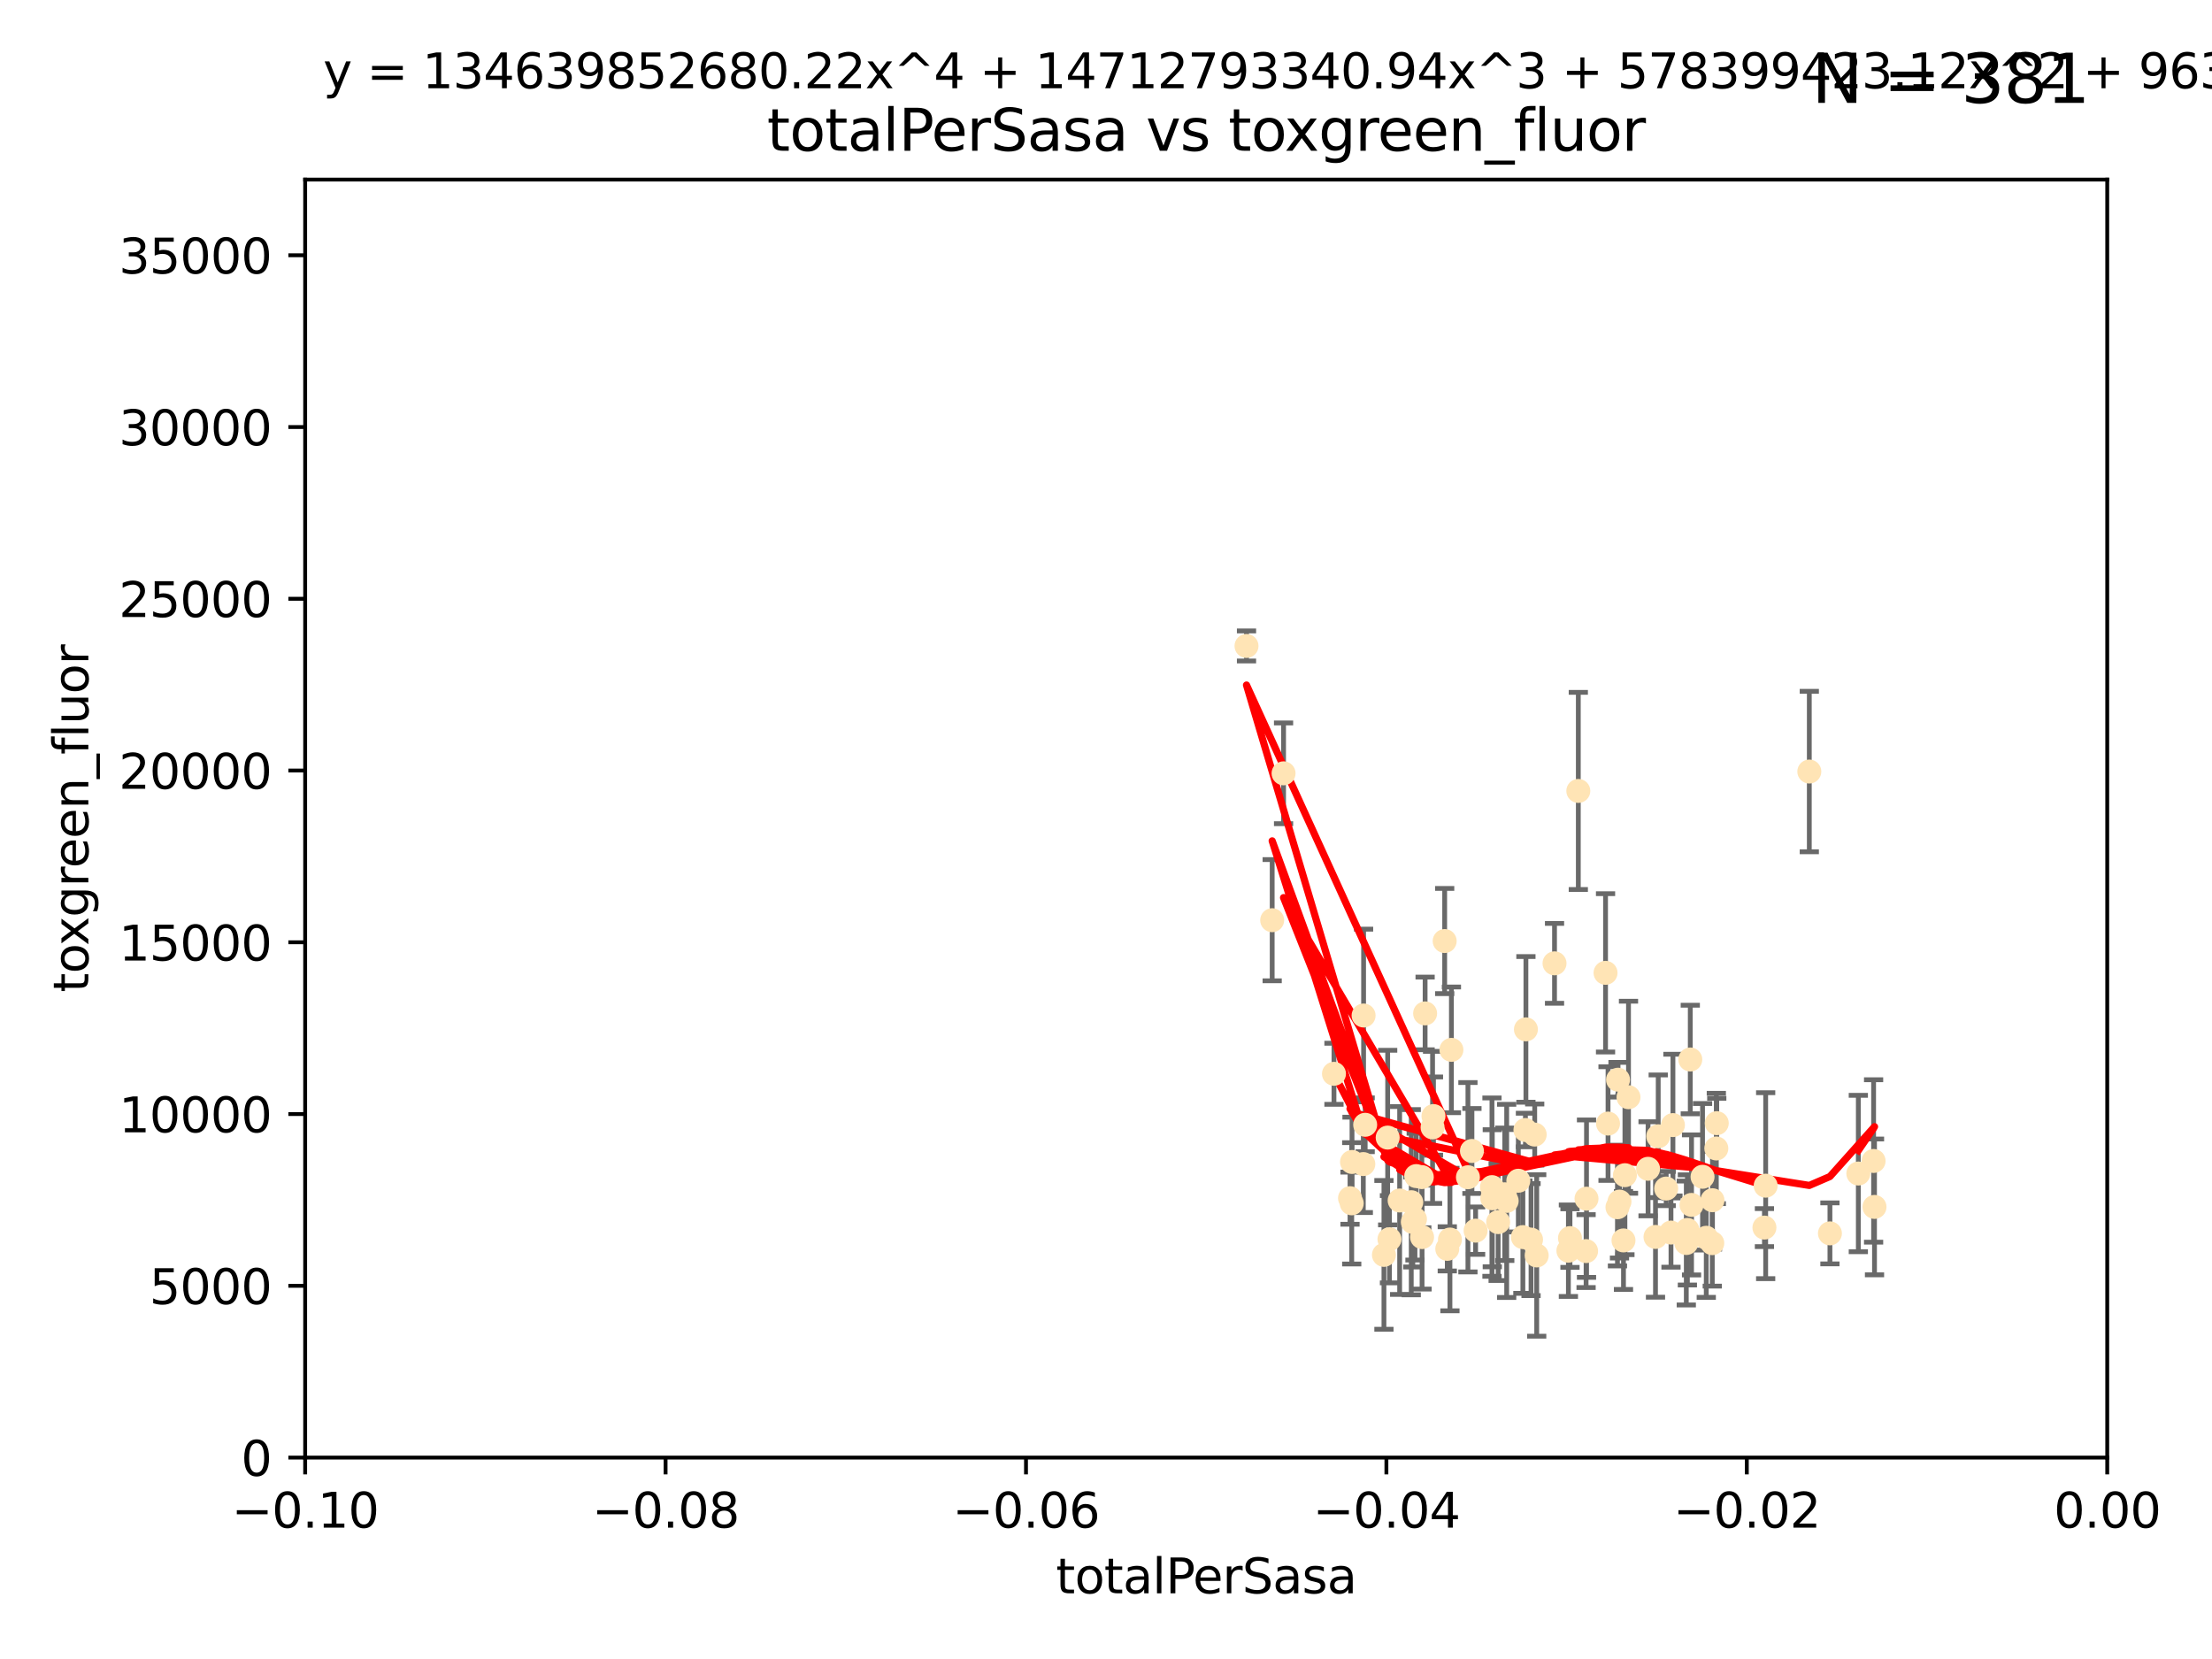 <?xml version="1.0" encoding="utf-8" standalone="no"?>
<!DOCTYPE svg PUBLIC "-//W3C//DTD SVG 1.1//EN"
  "http://www.w3.org/Graphics/SVG/1.1/DTD/svg11.dtd">
<svg xmlns:xlink="http://www.w3.org/1999/xlink" width="460.8pt" height="345.6pt" viewBox="0 0 460.8 345.6" xmlns="http://www.w3.org/2000/svg" version="1.1">
 <defs>
  <style type="text/css">*{stroke-linejoin: round; stroke-linecap: butt}</style>
 </defs>
 <g id="figure_1">
  <g id="patch_1">
   <path d="M 0 345.6 
L 460.8 345.6 
L 460.8 0 
L 0 0 
z
" style="fill: #ffffff"/>
  </g>
  <g id="axes_1">
   <g id="patch_2">
    <path d="M 63.571 303.64 
L 438.975 303.64 
L 438.975 37.411 
L 63.571 37.411 
z
" style="fill: #ffffff"/>
   </g>
   <g id="PathCollection_1">
    <defs>
     <path id="m7fe6cf3788" d="M 0 1.118 
C 0.297 1.118 0.581 1 0.791 0.791 
C 1 0.581 1.118 0.297 1.118 0 
C 1.118 -0.297 1 -0.581 0.791 -0.791 
C 0.581 -1 0.297 -1.118 0 -1.118 
C -0.297 -1.118 -0.581 -1 -0.791 -0.791 
C -1 -0.581 -1.118 -0.297 -1.118 0 
C -1.118 0.297 -1 0.581 -0.791 0.791 
C -0.581 1 -0.297 1.118 0 1.118 
z
" style="stroke: #ffe4b5"/>
    </defs>
    <g clip-path="url(#p4b3be53838)">
     <use xlink:href="#m7fe6cf3788" x="277.89" y="223.69" style="fill: #ffe4b5; stroke: #ffe4b5"/>
     <use xlink:href="#m7fe6cf3788" x="284.39" y="234.314" style="fill: #ffe4b5; stroke: #ffe4b5"/>
     <use xlink:href="#m7fe6cf3788" x="281.232" y="249.604" style="fill: #ffe4b5; stroke: #ffe4b5"/>
     <use xlink:href="#m7fe6cf3788" x="306.632" y="239.766" style="fill: #ffe4b5; stroke: #ffe4b5"/>
     <use xlink:href="#m7fe6cf3788" x="259.67" y="134.565" style="fill: #ffe4b5; stroke: #ffe4b5"/>
     <use xlink:href="#m7fe6cf3788" x="289.078" y="236.981" style="fill: #ffe4b5; stroke: #ffe4b5"/>
     <use xlink:href="#m7fe6cf3788" x="267.389" y="161.097" style="fill: #ffe4b5; stroke: #ffe4b5"/>
     <use xlink:href="#m7fe6cf3788" x="302.356" y="218.702" style="fill: #ffe4b5; stroke: #ffe4b5"/>
     <use xlink:href="#m7fe6cf3788" x="289.45" y="258.152" style="fill: #ffe4b5; stroke: #ffe4b5"/>
     <use xlink:href="#m7fe6cf3788" x="265.018" y="191.695" style="fill: #ffe4b5; stroke: #ffe4b5"/>
     <use xlink:href="#m7fe6cf3788" x="284.004" y="242.498" style="fill: #ffe4b5; stroke: #ffe4b5"/>
     <use xlink:href="#m7fe6cf3788" x="302.049" y="258.219" style="fill: #ffe4b5; stroke: #ffe4b5"/>
     <use xlink:href="#m7fe6cf3788" x="296.188" y="245.211" style="fill: #ffe4b5; stroke: #ffe4b5"/>
     <use xlink:href="#m7fe6cf3788" x="295.026" y="245.001" style="fill: #ffe4b5; stroke: #ffe4b5"/>
     <use xlink:href="#m7fe6cf3788" x="288.299" y="261.416" style="fill: #ffe4b5; stroke: #ffe4b5"/>
     <use xlink:href="#m7fe6cf3788" x="296.242" y="257.71" style="fill: #ffe4b5; stroke: #ffe4b5"/>
     <use xlink:href="#m7fe6cf3788" x="294.763" y="253.969" style="fill: #ffe4b5; stroke: #ffe4b5"/>
     <use xlink:href="#m7fe6cf3788" x="281.649" y="242.059" style="fill: #ffe4b5; stroke: #ffe4b5"/>
     <use xlink:href="#m7fe6cf3788" x="318.943" y="258.231" style="fill: #ffe4b5; stroke: #ffe4b5"/>
     <use xlink:href="#m7fe6cf3788" x="281.59" y="250.674" style="fill: #ffe4b5; stroke: #ffe4b5"/>
     <use xlink:href="#m7fe6cf3788" x="296.877" y="211.111" style="fill: #ffe4b5; stroke: #ffe4b5"/>
     <use xlink:href="#m7fe6cf3788" x="298.43" y="234.855" style="fill: #ffe4b5; stroke: #ffe4b5"/>
     <use xlink:href="#m7fe6cf3788" x="291.571" y="250.084" style="fill: #ffe4b5; stroke: #ffe4b5"/>
     <use xlink:href="#m7fe6cf3788" x="293.988" y="250.441" style="fill: #ffe4b5; stroke: #ffe4b5"/>
     <use xlink:href="#m7fe6cf3788" x="284.061" y="211.549" style="fill: #ffe4b5; stroke: #ffe4b5"/>
     <use xlink:href="#m7fe6cf3788" x="317.243" y="257.713" style="fill: #ffe4b5; stroke: #ffe4b5"/>
     <use xlink:href="#m7fe6cf3788" x="307.397" y="256.369" style="fill: #ffe4b5; stroke: #ffe4b5"/>
     <use xlink:href="#m7fe6cf3788" x="300.952" y="196.034" style="fill: #ffe4b5; stroke: #ffe4b5"/>
     <use xlink:href="#m7fe6cf3788" x="294.318" y="254.565" style="fill: #ffe4b5; stroke: #ffe4b5"/>
     <use xlink:href="#m7fe6cf3788" x="313.869" y="250.167" style="fill: #ffe4b5; stroke: #ffe4b5"/>
     <use xlink:href="#m7fe6cf3788" x="316.296" y="245.969" style="fill: #ffe4b5; stroke: #ffe4b5"/>
     <use xlink:href="#m7fe6cf3788" x="320.124" y="261.531" style="fill: #ffe4b5; stroke: #ffe4b5"/>
     <use xlink:href="#m7fe6cf3788" x="313.471" y="248.793" style="fill: #ffe4b5; stroke: #ffe4b5"/>
     <use xlink:href="#m7fe6cf3788" x="301.495" y="260.159" style="fill: #ffe4b5; stroke: #ffe4b5"/>
     <use xlink:href="#m7fe6cf3788" x="312.092" y="254.587" style="fill: #ffe4b5; stroke: #ffe4b5"/>
     <use xlink:href="#m7fe6cf3788" x="305.797" y="245.241" style="fill: #ffe4b5; stroke: #ffe4b5"/>
     <use xlink:href="#m7fe6cf3788" x="319.707" y="236.351" style="fill: #ffe4b5; stroke: #ffe4b5"/>
     <use xlink:href="#m7fe6cf3788" x="330.498" y="249.706" style="fill: #ffe4b5; stroke: #ffe4b5"/>
     <use xlink:href="#m7fe6cf3788" x="298.619" y="232.498" style="fill: #ffe4b5; stroke: #ffe4b5"/>
     <use xlink:href="#m7fe6cf3788" x="310.805" y="247.3" style="fill: #ffe4b5; stroke: #ffe4b5"/>
     <use xlink:href="#m7fe6cf3788" x="310.873" y="249.62" style="fill: #ffe4b5; stroke: #ffe4b5"/>
     <use xlink:href="#m7fe6cf3788" x="337.368" y="250.317" style="fill: #ffe4b5; stroke: #ffe4b5"/>
     <use xlink:href="#m7fe6cf3788" x="326.726" y="260.545" style="fill: #ffe4b5; stroke: #ffe4b5"/>
     <use xlink:href="#m7fe6cf3788" x="327.058" y="257.919" style="fill: #ffe4b5; stroke: #ffe4b5"/>
     <use xlink:href="#m7fe6cf3788" x="338.501" y="244.811" style="fill: #ffe4b5; stroke: #ffe4b5"/>
     <use xlink:href="#m7fe6cf3788" x="317.775" y="235.4" style="fill: #ffe4b5; stroke: #ffe4b5"/>
     <use xlink:href="#m7fe6cf3788" x="334.983" y="234.064" style="fill: #ffe4b5; stroke: #ffe4b5"/>
     <use xlink:href="#m7fe6cf3788" x="339.247" y="228.571" style="fill: #ffe4b5; stroke: #ffe4b5"/>
     <use xlink:href="#m7fe6cf3788" x="317.876" y="214.438" style="fill: #ffe4b5; stroke: #ffe4b5"/>
     <use xlink:href="#m7fe6cf3788" x="334.464" y="202.659" style="fill: #ffe4b5; stroke: #ffe4b5"/>
     <use xlink:href="#m7fe6cf3788" x="336.945" y="251.492" style="fill: #ffe4b5; stroke: #ffe4b5"/>
     <use xlink:href="#m7fe6cf3788" x="323.836" y="200.681" style="fill: #ffe4b5; stroke: #ffe4b5"/>
     <use xlink:href="#m7fe6cf3788" x="356.738" y="250.031" style="fill: #ffe4b5; stroke: #ffe4b5"/>
     <use xlink:href="#m7fe6cf3788" x="343.322" y="243.48" style="fill: #ffe4b5; stroke: #ffe4b5"/>
     <use xlink:href="#m7fe6cf3788" x="330.41" y="260.625" style="fill: #ffe4b5; stroke: #ffe4b5"/>
     <use xlink:href="#m7fe6cf3788" x="338.203" y="258.402" style="fill: #ffe4b5; stroke: #ffe4b5"/>
     <use xlink:href="#m7fe6cf3788" x="328.792" y="164.766" style="fill: #ffe4b5; stroke: #ffe4b5"/>
     <use xlink:href="#m7fe6cf3788" x="352.379" y="251.005" style="fill: #ffe4b5; stroke: #ffe4b5"/>
     <use xlink:href="#m7fe6cf3788" x="345.438" y="236.709" style="fill: #ffe4b5; stroke: #ffe4b5"/>
     <use xlink:href="#m7fe6cf3788" x="354.67" y="245.145" style="fill: #ffe4b5; stroke: #ffe4b5"/>
     <use xlink:href="#m7fe6cf3788" x="337.065" y="224.922" style="fill: #ffe4b5; stroke: #ffe4b5"/>
     <use xlink:href="#m7fe6cf3788" x="351.286" y="258.942" style="fill: #ffe4b5; stroke: #ffe4b5"/>
     <use xlink:href="#m7fe6cf3788" x="348.503" y="234.377" style="fill: #ffe4b5; stroke: #ffe4b5"/>
     <use xlink:href="#m7fe6cf3788" x="355.446" y="257.851" style="fill: #ffe4b5; stroke: #ffe4b5"/>
     <use xlink:href="#m7fe6cf3788" x="352.117" y="220.714" style="fill: #ffe4b5; stroke: #ffe4b5"/>
     <use xlink:href="#m7fe6cf3788" x="356.698" y="258.972" style="fill: #ffe4b5; stroke: #ffe4b5"/>
     <use xlink:href="#m7fe6cf3788" x="351.515" y="256.215" style="fill: #ffe4b5; stroke: #ffe4b5"/>
     <use xlink:href="#m7fe6cf3788" x="347.095" y="247.597" style="fill: #ffe4b5; stroke: #ffe4b5"/>
     <use xlink:href="#m7fe6cf3788" x="348.098" y="256.763" style="fill: #ffe4b5; stroke: #ffe4b5"/>
     <use xlink:href="#m7fe6cf3788" x="344.87" y="257.675" style="fill: #ffe4b5; stroke: #ffe4b5"/>
     <use xlink:href="#m7fe6cf3788" x="357.634" y="233.977" style="fill: #ffe4b5; stroke: #ffe4b5"/>
     <use xlink:href="#m7fe6cf3788" x="367.563" y="255.729" style="fill: #ffe4b5; stroke: #ffe4b5"/>
     <use xlink:href="#m7fe6cf3788" x="367.821" y="247" style="fill: #ffe4b5; stroke: #ffe4b5"/>
     <use xlink:href="#m7fe6cf3788" x="357.543" y="239.247" style="fill: #ffe4b5; stroke: #ffe4b5"/>
     <use xlink:href="#m7fe6cf3788" x="376.912" y="160.728" style="fill: #ffe4b5; stroke: #ffe4b5"/>
     <use xlink:href="#m7fe6cf3788" x="381.208" y="256.933" style="fill: #ffe4b5; stroke: #ffe4b5"/>
     <use xlink:href="#m7fe6cf3788" x="390.494" y="251.422" style="fill: #ffe4b5; stroke: #ffe4b5"/>
     <use xlink:href="#m7fe6cf3788" x="390.305" y="241.85" style="fill: #ffe4b5; stroke: #ffe4b5"/>
     <use xlink:href="#m7fe6cf3788" x="387.124" y="244.466" style="fill: #ffe4b5; stroke: #ffe4b5"/>
    </g>
   </g>
   <g id="matplotlib.axis_1">
    <g id="xtick_1">
     <g id="line2d_1">
      <defs>
       <path id="m3160a8c45b" d="M 0 0 
L 0 3.5 
" style="stroke: #000000; stroke-width: 0.8"/>
      </defs>
      <g>
       <use xlink:href="#m3160a8c45b" x="63.571" y="303.64" style="stroke: #000000; stroke-width: 0.8"/>
      </g>
     </g>
     <g id="text_1">
      <!-- −0.10 -->
      <g transform="translate(48.249 318.238)scale(0.1 -0.1)">
       <defs>
        <path id="DejaVuSans-2212" d="M 678 2272 
L 4684 2272 
L 4684 1741 
L 678 1741 
L 678 2272 
z
" transform="scale(0.016)"/>
        <path id="DejaVuSans-30" d="M 2034 4250 
Q 1547 4250 1301 3770 
Q 1056 3291 1056 2328 
Q 1056 1369 1301 889 
Q 1547 409 2034 409 
Q 2525 409 2770 889 
Q 3016 1369 3016 2328 
Q 3016 3291 2770 3770 
Q 2525 4250 2034 4250 
z
M 2034 4750 
Q 2819 4750 3233 4129 
Q 3647 3509 3647 2328 
Q 3647 1150 3233 529 
Q 2819 -91 2034 -91 
Q 1250 -91 836 529 
Q 422 1150 422 2328 
Q 422 3509 836 4129 
Q 1250 4750 2034 4750 
z
" transform="scale(0.016)"/>
        <path id="DejaVuSans-2e" d="M 684 794 
L 1344 794 
L 1344 0 
L 684 0 
L 684 794 
z
" transform="scale(0.016)"/>
        <path id="DejaVuSans-31" d="M 794 531 
L 1825 531 
L 1825 4091 
L 703 3866 
L 703 4441 
L 1819 4666 
L 2450 4666 
L 2450 531 
L 3481 531 
L 3481 0 
L 794 0 
L 794 531 
z
" transform="scale(0.016)"/>
       </defs>
       <use xlink:href="#DejaVuSans-2212"/>
       <use xlink:href="#DejaVuSans-30" x="83.789"/>
       <use xlink:href="#DejaVuSans-2e" x="147.412"/>
       <use xlink:href="#DejaVuSans-31" x="179.199"/>
       <use xlink:href="#DejaVuSans-30" x="242.822"/>
      </g>
     </g>
    </g>
    <g id="xtick_2">
     <g id="line2d_2">
      <g>
       <use xlink:href="#m3160a8c45b" x="138.652" y="303.64" style="stroke: #000000; stroke-width: 0.8"/>
      </g>
     </g>
     <g id="text_2">
      <!-- −0.08 -->
      <g transform="translate(123.329 318.238)scale(0.1 -0.1)">
       <defs>
        <path id="DejaVuSans-38" d="M 2034 2216 
Q 1584 2216 1326 1975 
Q 1069 1734 1069 1313 
Q 1069 891 1326 650 
Q 1584 409 2034 409 
Q 2484 409 2743 651 
Q 3003 894 3003 1313 
Q 3003 1734 2745 1975 
Q 2488 2216 2034 2216 
z
M 1403 2484 
Q 997 2584 770 2862 
Q 544 3141 544 3541 
Q 544 4100 942 4425 
Q 1341 4750 2034 4750 
Q 2731 4750 3128 4425 
Q 3525 4100 3525 3541 
Q 3525 3141 3298 2862 
Q 3072 2584 2669 2484 
Q 3125 2378 3379 2068 
Q 3634 1759 3634 1313 
Q 3634 634 3220 271 
Q 2806 -91 2034 -91 
Q 1263 -91 848 271 
Q 434 634 434 1313 
Q 434 1759 690 2068 
Q 947 2378 1403 2484 
z
M 1172 3481 
Q 1172 3119 1398 2916 
Q 1625 2713 2034 2713 
Q 2441 2713 2670 2916 
Q 2900 3119 2900 3481 
Q 2900 3844 2670 4047 
Q 2441 4250 2034 4250 
Q 1625 4250 1398 4047 
Q 1172 3844 1172 3481 
z
" transform="scale(0.016)"/>
       </defs>
       <use xlink:href="#DejaVuSans-2212"/>
       <use xlink:href="#DejaVuSans-30" x="83.789"/>
       <use xlink:href="#DejaVuSans-2e" x="147.412"/>
       <use xlink:href="#DejaVuSans-30" x="179.199"/>
       <use xlink:href="#DejaVuSans-38" x="242.822"/>
      </g>
     </g>
    </g>
    <g id="xtick_3">
     <g id="line2d_3">
      <g>
       <use xlink:href="#m3160a8c45b" x="213.733" y="303.64" style="stroke: #000000; stroke-width: 0.8"/>
      </g>
     </g>
     <g id="text_3">
      <!-- −0.06 -->
      <g transform="translate(198.41 318.238)scale(0.1 -0.1)">
       <defs>
        <path id="DejaVuSans-36" d="M 2113 2584 
Q 1688 2584 1439 2293 
Q 1191 2003 1191 1497 
Q 1191 994 1439 701 
Q 1688 409 2113 409 
Q 2538 409 2786 701 
Q 3034 994 3034 1497 
Q 3034 2003 2786 2293 
Q 2538 2584 2113 2584 
z
M 3366 4563 
L 3366 3988 
Q 3128 4100 2886 4159 
Q 2644 4219 2406 4219 
Q 1781 4219 1451 3797 
Q 1122 3375 1075 2522 
Q 1259 2794 1537 2939 
Q 1816 3084 2150 3084 
Q 2853 3084 3261 2657 
Q 3669 2231 3669 1497 
Q 3669 778 3244 343 
Q 2819 -91 2113 -91 
Q 1303 -91 875 529 
Q 447 1150 447 2328 
Q 447 3434 972 4092 
Q 1497 4750 2381 4750 
Q 2619 4750 2861 4703 
Q 3103 4656 3366 4563 
z
" transform="scale(0.016)"/>
       </defs>
       <use xlink:href="#DejaVuSans-2212"/>
       <use xlink:href="#DejaVuSans-30" x="83.789"/>
       <use xlink:href="#DejaVuSans-2e" x="147.412"/>
       <use xlink:href="#DejaVuSans-30" x="179.199"/>
       <use xlink:href="#DejaVuSans-36" x="242.822"/>
      </g>
     </g>
    </g>
    <g id="xtick_4">
     <g id="line2d_4">
      <g>
       <use xlink:href="#m3160a8c45b" x="288.813" y="303.64" style="stroke: #000000; stroke-width: 0.8"/>
      </g>
     </g>
     <g id="text_4">
      <!-- −0.04 -->
      <g transform="translate(273.491 318.238)scale(0.1 -0.1)">
       <defs>
        <path id="DejaVuSans-34" d="M 2419 4116 
L 825 1625 
L 2419 1625 
L 2419 4116 
z
M 2253 4666 
L 3047 4666 
L 3047 1625 
L 3713 1625 
L 3713 1100 
L 3047 1100 
L 3047 0 
L 2419 0 
L 2419 1100 
L 313 1100 
L 313 1709 
L 2253 4666 
z
" transform="scale(0.016)"/>
       </defs>
       <use xlink:href="#DejaVuSans-2212"/>
       <use xlink:href="#DejaVuSans-30" x="83.789"/>
       <use xlink:href="#DejaVuSans-2e" x="147.412"/>
       <use xlink:href="#DejaVuSans-30" x="179.199"/>
       <use xlink:href="#DejaVuSans-34" x="242.822"/>
      </g>
     </g>
    </g>
    <g id="xtick_5">
     <g id="line2d_5">
      <g>
       <use xlink:href="#m3160a8c45b" x="363.894" y="303.64" style="stroke: #000000; stroke-width: 0.8"/>
      </g>
     </g>
     <g id="text_5">
      <!-- −0.02 -->
      <g transform="translate(348.572 318.238)scale(0.1 -0.1)">
       <defs>
        <path id="DejaVuSans-32" d="M 1228 531 
L 3431 531 
L 3431 0 
L 469 0 
L 469 531 
Q 828 903 1448 1529 
Q 2069 2156 2228 2338 
Q 2531 2678 2651 2914 
Q 2772 3150 2772 3378 
Q 2772 3750 2511 3984 
Q 2250 4219 1831 4219 
Q 1534 4219 1204 4116 
Q 875 4013 500 3803 
L 500 4441 
Q 881 4594 1212 4672 
Q 1544 4750 1819 4750 
Q 2544 4750 2975 4387 
Q 3406 4025 3406 3419 
Q 3406 3131 3298 2873 
Q 3191 2616 2906 2266 
Q 2828 2175 2409 1742 
Q 1991 1309 1228 531 
z
" transform="scale(0.016)"/>
       </defs>
       <use xlink:href="#DejaVuSans-2212"/>
       <use xlink:href="#DejaVuSans-30" x="83.789"/>
       <use xlink:href="#DejaVuSans-2e" x="147.412"/>
       <use xlink:href="#DejaVuSans-30" x="179.199"/>
       <use xlink:href="#DejaVuSans-32" x="242.822"/>
      </g>
     </g>
    </g>
    <g id="xtick_6">
     <g id="line2d_6">
      <g>
       <use xlink:href="#m3160a8c45b" x="438.975" y="303.64" style="stroke: #000000; stroke-width: 0.8"/>
      </g>
     </g>
     <g id="text_6">
      <!-- 0.00 -->
      <g transform="translate(427.842 318.238)scale(0.1 -0.1)">
       <use xlink:href="#DejaVuSans-30"/>
       <use xlink:href="#DejaVuSans-2e" x="63.623"/>
       <use xlink:href="#DejaVuSans-30" x="95.41"/>
       <use xlink:href="#DejaVuSans-30" x="159.033"/>
      </g>
     </g>
    </g>
    <g id="text_7">
     <!-- totalPerSasa -->
     <g transform="translate(219.968 331.917)scale(0.1 -0.1)">
      <defs>
       <path id="DejaVuSans-74" d="M 1172 4494 
L 1172 3500 
L 2356 3500 
L 2356 3053 
L 1172 3053 
L 1172 1153 
Q 1172 725 1289 603 
Q 1406 481 1766 481 
L 2356 481 
L 2356 0 
L 1766 0 
Q 1100 0 847 248 
Q 594 497 594 1153 
L 594 3053 
L 172 3053 
L 172 3500 
L 594 3500 
L 594 4494 
L 1172 4494 
z
" transform="scale(0.016)"/>
       <path id="DejaVuSans-6f" d="M 1959 3097 
Q 1497 3097 1228 2736 
Q 959 2375 959 1747 
Q 959 1119 1226 758 
Q 1494 397 1959 397 
Q 2419 397 2687 759 
Q 2956 1122 2956 1747 
Q 2956 2369 2687 2733 
Q 2419 3097 1959 3097 
z
M 1959 3584 
Q 2709 3584 3137 3096 
Q 3566 2609 3566 1747 
Q 3566 888 3137 398 
Q 2709 -91 1959 -91 
Q 1206 -91 779 398 
Q 353 888 353 1747 
Q 353 2609 779 3096 
Q 1206 3584 1959 3584 
z
" transform="scale(0.016)"/>
       <path id="DejaVuSans-61" d="M 2194 1759 
Q 1497 1759 1228 1600 
Q 959 1441 959 1056 
Q 959 750 1161 570 
Q 1363 391 1709 391 
Q 2188 391 2477 730 
Q 2766 1069 2766 1631 
L 2766 1759 
L 2194 1759 
z
M 3341 1997 
L 3341 0 
L 2766 0 
L 2766 531 
Q 2569 213 2275 61 
Q 1981 -91 1556 -91 
Q 1019 -91 701 211 
Q 384 513 384 1019 
Q 384 1609 779 1909 
Q 1175 2209 1959 2209 
L 2766 2209 
L 2766 2266 
Q 2766 2663 2505 2880 
Q 2244 3097 1772 3097 
Q 1472 3097 1187 3025 
Q 903 2953 641 2809 
L 641 3341 
Q 956 3463 1253 3523 
Q 1550 3584 1831 3584 
Q 2591 3584 2966 3190 
Q 3341 2797 3341 1997 
z
" transform="scale(0.016)"/>
       <path id="DejaVuSans-6c" d="M 603 4863 
L 1178 4863 
L 1178 0 
L 603 0 
L 603 4863 
z
" transform="scale(0.016)"/>
       <path id="DejaVuSans-50" d="M 1259 4147 
L 1259 2394 
L 2053 2394 
Q 2494 2394 2734 2622 
Q 2975 2850 2975 3272 
Q 2975 3691 2734 3919 
Q 2494 4147 2053 4147 
L 1259 4147 
z
M 628 4666 
L 2053 4666 
Q 2838 4666 3239 4311 
Q 3641 3956 3641 3272 
Q 3641 2581 3239 2228 
Q 2838 1875 2053 1875 
L 1259 1875 
L 1259 0 
L 628 0 
L 628 4666 
z
" transform="scale(0.016)"/>
       <path id="DejaVuSans-65" d="M 3597 1894 
L 3597 1613 
L 953 1613 
Q 991 1019 1311 708 
Q 1631 397 2203 397 
Q 2534 397 2845 478 
Q 3156 559 3463 722 
L 3463 178 
Q 3153 47 2828 -22 
Q 2503 -91 2169 -91 
Q 1331 -91 842 396 
Q 353 884 353 1716 
Q 353 2575 817 3079 
Q 1281 3584 2069 3584 
Q 2775 3584 3186 3129 
Q 3597 2675 3597 1894 
z
M 3022 2063 
Q 3016 2534 2758 2815 
Q 2500 3097 2075 3097 
Q 1594 3097 1305 2825 
Q 1016 2553 972 2059 
L 3022 2063 
z
" transform="scale(0.016)"/>
       <path id="DejaVuSans-72" d="M 2631 2963 
Q 2534 3019 2420 3045 
Q 2306 3072 2169 3072 
Q 1681 3072 1420 2755 
Q 1159 2438 1159 1844 
L 1159 0 
L 581 0 
L 581 3500 
L 1159 3500 
L 1159 2956 
Q 1341 3275 1631 3429 
Q 1922 3584 2338 3584 
Q 2397 3584 2469 3576 
Q 2541 3569 2628 3553 
L 2631 2963 
z
" transform="scale(0.016)"/>
       <path id="DejaVuSans-53" d="M 3425 4513 
L 3425 3897 
Q 3066 4069 2747 4153 
Q 2428 4238 2131 4238 
Q 1616 4238 1336 4038 
Q 1056 3838 1056 3469 
Q 1056 3159 1242 3001 
Q 1428 2844 1947 2747 
L 2328 2669 
Q 3034 2534 3370 2195 
Q 3706 1856 3706 1288 
Q 3706 609 3251 259 
Q 2797 -91 1919 -91 
Q 1588 -91 1214 -16 
Q 841 59 441 206 
L 441 856 
Q 825 641 1194 531 
Q 1563 422 1919 422 
Q 2459 422 2753 634 
Q 3047 847 3047 1241 
Q 3047 1584 2836 1778 
Q 2625 1972 2144 2069 
L 1759 2144 
Q 1053 2284 737 2584 
Q 422 2884 422 3419 
Q 422 4038 858 4394 
Q 1294 4750 2059 4750 
Q 2388 4750 2728 4690 
Q 3069 4631 3425 4513 
z
" transform="scale(0.016)"/>
       <path id="DejaVuSans-73" d="M 2834 3397 
L 2834 2853 
Q 2591 2978 2328 3040 
Q 2066 3103 1784 3103 
Q 1356 3103 1142 2972 
Q 928 2841 928 2578 
Q 928 2378 1081 2264 
Q 1234 2150 1697 2047 
L 1894 2003 
Q 2506 1872 2764 1633 
Q 3022 1394 3022 966 
Q 3022 478 2636 193 
Q 2250 -91 1575 -91 
Q 1294 -91 989 -36 
Q 684 19 347 128 
L 347 722 
Q 666 556 975 473 
Q 1284 391 1588 391 
Q 1994 391 2212 530 
Q 2431 669 2431 922 
Q 2431 1156 2273 1281 
Q 2116 1406 1581 1522 
L 1381 1569 
Q 847 1681 609 1914 
Q 372 2147 372 2553 
Q 372 3047 722 3315 
Q 1072 3584 1716 3584 
Q 2034 3584 2315 3537 
Q 2597 3491 2834 3397 
z
" transform="scale(0.016)"/>
      </defs>
      <use xlink:href="#DejaVuSans-74"/>
      <use xlink:href="#DejaVuSans-6f" x="39.209"/>
      <use xlink:href="#DejaVuSans-74" x="100.391"/>
      <use xlink:href="#DejaVuSans-61" x="139.6"/>
      <use xlink:href="#DejaVuSans-6c" x="200.879"/>
      <use xlink:href="#DejaVuSans-50" x="228.662"/>
      <use xlink:href="#DejaVuSans-65" x="285.34"/>
      <use xlink:href="#DejaVuSans-72" x="346.863"/>
      <use xlink:href="#DejaVuSans-53" x="387.977"/>
      <use xlink:href="#DejaVuSans-61" x="451.453"/>
      <use xlink:href="#DejaVuSans-73" x="512.732"/>
      <use xlink:href="#DejaVuSans-61" x="564.832"/>
     </g>
    </g>
   </g>
   <g id="matplotlib.axis_2">
    <g id="ytick_1">
     <g id="line2d_7">
      <defs>
       <path id="md7a2046fd3" d="M 0 0 
L -3.5 0 
" style="stroke: #000000; stroke-width: 0.8"/>
      </defs>
      <g>
       <use xlink:href="#md7a2046fd3" x="63.571" y="303.64" style="stroke: #000000; stroke-width: 0.8"/>
      </g>
     </g>
     <g id="text_8">
      <!-- 0 -->
      <g transform="translate(50.209 307.439)scale(0.1 -0.1)">
       <use xlink:href="#DejaVuSans-30"/>
      </g>
     </g>
    </g>
    <g id="ytick_2">
     <g id="line2d_8">
      <g>
       <use xlink:href="#md7a2046fd3" x="63.571" y="267.859" style="stroke: #000000; stroke-width: 0.8"/>
      </g>
     </g>
     <g id="text_9">
      <!-- 5000 -->
      <g transform="translate(31.121 271.658)scale(0.1 -0.1)">
       <defs>
        <path id="DejaVuSans-35" d="M 691 4666 
L 3169 4666 
L 3169 4134 
L 1269 4134 
L 1269 2991 
Q 1406 3038 1543 3061 
Q 1681 3084 1819 3084 
Q 2600 3084 3056 2656 
Q 3513 2228 3513 1497 
Q 3513 744 3044 326 
Q 2575 -91 1722 -91 
Q 1428 -91 1123 -41 
Q 819 9 494 109 
L 494 744 
Q 775 591 1075 516 
Q 1375 441 1709 441 
Q 2250 441 2565 725 
Q 2881 1009 2881 1497 
Q 2881 1984 2565 2268 
Q 2250 2553 1709 2553 
Q 1456 2553 1204 2497 
Q 953 2441 691 2322 
L 691 4666 
z
" transform="scale(0.016)"/>
       </defs>
       <use xlink:href="#DejaVuSans-35"/>
       <use xlink:href="#DejaVuSans-30" x="63.623"/>
       <use xlink:href="#DejaVuSans-30" x="127.246"/>
       <use xlink:href="#DejaVuSans-30" x="190.869"/>
      </g>
     </g>
    </g>
    <g id="ytick_3">
     <g id="line2d_9">
      <g>
       <use xlink:href="#md7a2046fd3" x="63.571" y="232.078" style="stroke: #000000; stroke-width: 0.8"/>
      </g>
     </g>
     <g id="text_10">
      <!-- 10000 -->
      <g transform="translate(24.759 235.878)scale(0.1 -0.1)">
       <use xlink:href="#DejaVuSans-31"/>
       <use xlink:href="#DejaVuSans-30" x="63.623"/>
       <use xlink:href="#DejaVuSans-30" x="127.246"/>
       <use xlink:href="#DejaVuSans-30" x="190.869"/>
       <use xlink:href="#DejaVuSans-30" x="254.492"/>
      </g>
     </g>
    </g>
    <g id="ytick_4">
     <g id="line2d_10">
      <g>
       <use xlink:href="#md7a2046fd3" x="63.571" y="196.298" style="stroke: #000000; stroke-width: 0.8"/>
      </g>
     </g>
     <g id="text_11">
      <!-- 15000 -->
      <g transform="translate(24.759 200.097)scale(0.1 -0.1)">
       <use xlink:href="#DejaVuSans-31"/>
       <use xlink:href="#DejaVuSans-35" x="63.623"/>
       <use xlink:href="#DejaVuSans-30" x="127.246"/>
       <use xlink:href="#DejaVuSans-30" x="190.869"/>
       <use xlink:href="#DejaVuSans-30" x="254.492"/>
      </g>
     </g>
    </g>
    <g id="ytick_5">
     <g id="line2d_11">
      <g>
       <use xlink:href="#md7a2046fd3" x="63.571" y="160.517" style="stroke: #000000; stroke-width: 0.8"/>
      </g>
     </g>
     <g id="text_12">
      <!-- 20000 -->
      <g transform="translate(24.759 164.316)scale(0.1 -0.1)">
       <use xlink:href="#DejaVuSans-32"/>
       <use xlink:href="#DejaVuSans-30" x="63.623"/>
       <use xlink:href="#DejaVuSans-30" x="127.246"/>
       <use xlink:href="#DejaVuSans-30" x="190.869"/>
       <use xlink:href="#DejaVuSans-30" x="254.492"/>
      </g>
     </g>
    </g>
    <g id="ytick_6">
     <g id="line2d_12">
      <g>
       <use xlink:href="#md7a2046fd3" x="63.571" y="124.736" style="stroke: #000000; stroke-width: 0.8"/>
      </g>
     </g>
     <g id="text_13">
      <!-- 25000 -->
      <g transform="translate(24.759 128.535)scale(0.1 -0.1)">
       <use xlink:href="#DejaVuSans-32"/>
       <use xlink:href="#DejaVuSans-35" x="63.623"/>
       <use xlink:href="#DejaVuSans-30" x="127.246"/>
       <use xlink:href="#DejaVuSans-30" x="190.869"/>
       <use xlink:href="#DejaVuSans-30" x="254.492"/>
      </g>
     </g>
    </g>
    <g id="ytick_7">
     <g id="line2d_13">
      <g>
       <use xlink:href="#md7a2046fd3" x="63.571" y="88.955" style="stroke: #000000; stroke-width: 0.8"/>
      </g>
     </g>
     <g id="text_14">
      <!-- 30000 -->
      <g transform="translate(24.759 92.754)scale(0.1 -0.1)">
       <defs>
        <path id="DejaVuSans-33" d="M 2597 2516 
Q 3050 2419 3304 2112 
Q 3559 1806 3559 1356 
Q 3559 666 3084 287 
Q 2609 -91 1734 -91 
Q 1441 -91 1130 -33 
Q 819 25 488 141 
L 488 750 
Q 750 597 1062 519 
Q 1375 441 1716 441 
Q 2309 441 2620 675 
Q 2931 909 2931 1356 
Q 2931 1769 2642 2001 
Q 2353 2234 1838 2234 
L 1294 2234 
L 1294 2753 
L 1863 2753 
Q 2328 2753 2575 2939 
Q 2822 3125 2822 3475 
Q 2822 3834 2567 4026 
Q 2313 4219 1838 4219 
Q 1578 4219 1281 4162 
Q 984 4106 628 3988 
L 628 4550 
Q 988 4650 1302 4700 
Q 1616 4750 1894 4750 
Q 2613 4750 3031 4423 
Q 3450 4097 3450 3541 
Q 3450 3153 3228 2886 
Q 3006 2619 2597 2516 
z
" transform="scale(0.016)"/>
       </defs>
       <use xlink:href="#DejaVuSans-33"/>
       <use xlink:href="#DejaVuSans-30" x="63.623"/>
       <use xlink:href="#DejaVuSans-30" x="127.246"/>
       <use xlink:href="#DejaVuSans-30" x="190.869"/>
       <use xlink:href="#DejaVuSans-30" x="254.492"/>
      </g>
     </g>
    </g>
    <g id="ytick_8">
     <g id="line2d_14">
      <g>
       <use xlink:href="#md7a2046fd3" x="63.571" y="53.174" style="stroke: #000000; stroke-width: 0.8"/>
      </g>
     </g>
     <g id="text_15">
      <!-- 35000 -->
      <g transform="translate(24.759 56.974)scale(0.1 -0.1)">
       <use xlink:href="#DejaVuSans-33"/>
       <use xlink:href="#DejaVuSans-35" x="63.623"/>
       <use xlink:href="#DejaVuSans-30" x="127.246"/>
       <use xlink:href="#DejaVuSans-30" x="190.869"/>
       <use xlink:href="#DejaVuSans-30" x="254.492"/>
      </g>
     </g>
    </g>
    <g id="text_16">
     <!-- toxgreen_fluor -->
     <g transform="translate(18.401 206.72)rotate(-90)scale(0.1 -0.1)">
      <defs>
       <path id="DejaVuSans-78" d="M 3513 3500 
L 2247 1797 
L 3578 0 
L 2900 0 
L 1881 1375 
L 863 0 
L 184 0 
L 1544 1831 
L 300 3500 
L 978 3500 
L 1906 2253 
L 2834 3500 
L 3513 3500 
z
" transform="scale(0.016)"/>
       <path id="DejaVuSans-67" d="M 2906 1791 
Q 2906 2416 2648 2759 
Q 2391 3103 1925 3103 
Q 1463 3103 1205 2759 
Q 947 2416 947 1791 
Q 947 1169 1205 825 
Q 1463 481 1925 481 
Q 2391 481 2648 825 
Q 2906 1169 2906 1791 
z
M 3481 434 
Q 3481 -459 3084 -895 
Q 2688 -1331 1869 -1331 
Q 1566 -1331 1297 -1286 
Q 1028 -1241 775 -1147 
L 775 -588 
Q 1028 -725 1275 -790 
Q 1522 -856 1778 -856 
Q 2344 -856 2625 -561 
Q 2906 -266 2906 331 
L 2906 616 
Q 2728 306 2450 153 
Q 2172 0 1784 0 
Q 1141 0 747 490 
Q 353 981 353 1791 
Q 353 2603 747 3093 
Q 1141 3584 1784 3584 
Q 2172 3584 2450 3431 
Q 2728 3278 2906 2969 
L 2906 3500 
L 3481 3500 
L 3481 434 
z
" transform="scale(0.016)"/>
       <path id="DejaVuSans-6e" d="M 3513 2113 
L 3513 0 
L 2938 0 
L 2938 2094 
Q 2938 2591 2744 2837 
Q 2550 3084 2163 3084 
Q 1697 3084 1428 2787 
Q 1159 2491 1159 1978 
L 1159 0 
L 581 0 
L 581 3500 
L 1159 3500 
L 1159 2956 
Q 1366 3272 1645 3428 
Q 1925 3584 2291 3584 
Q 2894 3584 3203 3211 
Q 3513 2838 3513 2113 
z
" transform="scale(0.016)"/>
       <path id="DejaVuSans-5f" d="M 3263 -1063 
L 3263 -1509 
L -63 -1509 
L -63 -1063 
L 3263 -1063 
z
" transform="scale(0.016)"/>
       <path id="DejaVuSans-66" d="M 2375 4863 
L 2375 4384 
L 1825 4384 
Q 1516 4384 1395 4259 
Q 1275 4134 1275 3809 
L 1275 3500 
L 2222 3500 
L 2222 3053 
L 1275 3053 
L 1275 0 
L 697 0 
L 697 3053 
L 147 3053 
L 147 3500 
L 697 3500 
L 697 3744 
Q 697 4328 969 4595 
Q 1241 4863 1831 4863 
L 2375 4863 
z
" transform="scale(0.016)"/>
       <path id="DejaVuSans-75" d="M 544 1381 
L 544 3500 
L 1119 3500 
L 1119 1403 
Q 1119 906 1312 657 
Q 1506 409 1894 409 
Q 2359 409 2629 706 
Q 2900 1003 2900 1516 
L 2900 3500 
L 3475 3500 
L 3475 0 
L 2900 0 
L 2900 538 
Q 2691 219 2414 64 
Q 2138 -91 1772 -91 
Q 1169 -91 856 284 
Q 544 659 544 1381 
z
M 1991 3584 
L 1991 3584 
z
" transform="scale(0.016)"/>
      </defs>
      <use xlink:href="#DejaVuSans-74"/>
      <use xlink:href="#DejaVuSans-6f" x="39.209"/>
      <use xlink:href="#DejaVuSans-78" x="97.266"/>
      <use xlink:href="#DejaVuSans-67" x="156.445"/>
      <use xlink:href="#DejaVuSans-72" x="219.922"/>
      <use xlink:href="#DejaVuSans-65" x="258.785"/>
      <use xlink:href="#DejaVuSans-65" x="320.309"/>
      <use xlink:href="#DejaVuSans-6e" x="381.832"/>
      <use xlink:href="#DejaVuSans-5f" x="445.211"/>
      <use xlink:href="#DejaVuSans-66" x="495.211"/>
      <use xlink:href="#DejaVuSans-6c" x="530.416"/>
      <use xlink:href="#DejaVuSans-75" x="558.199"/>
      <use xlink:href="#DejaVuSans-6f" x="621.578"/>
      <use xlink:href="#DejaVuSans-72" x="682.76"/>
     </g>
    </g>
   </g>
   <g id="LineCollection_1">
    <path d="M 277.89 230.053 
L 277.89 217.327 
" clip-path="url(#p4b3be53838)" style="fill: none; stroke: #696969"/>
    <path d="M 284.39 239.92 
L 284.39 228.708 
" clip-path="url(#p4b3be53838)" style="fill: none; stroke: #696969"/>
    <path d="M 281.232 255.034 
L 281.232 244.175 
" clip-path="url(#p4b3be53838)" style="fill: none; stroke: #696969"/>
    <path d="M 306.632 248.613 
L 306.632 230.919 
" clip-path="url(#p4b3be53838)" style="fill: none; stroke: #696969"/>
    <path d="M 259.67 137.697 
L 259.67 131.433 
" clip-path="url(#p4b3be53838)" style="fill: none; stroke: #696969"/>
    <path d="M 289.078 255.17 
L 289.078 218.793 
" clip-path="url(#p4b3be53838)" style="fill: none; stroke: #696969"/>
    <path d="M 267.389 171.591 
L 267.389 150.602 
" clip-path="url(#p4b3be53838)" style="fill: none; stroke: #696969"/>
    <path d="M 302.356 231.795 
L 302.356 205.61 
" clip-path="url(#p4b3be53838)" style="fill: none; stroke: #696969"/>
    <path d="M 289.45 267.242 
L 289.45 249.062 
" clip-path="url(#p4b3be53838)" style="fill: none; stroke: #696969"/>
    <path d="M 265.018 204.322 
L 265.018 179.068 
" clip-path="url(#p4b3be53838)" style="fill: none; stroke: #696969"/>
    <path d="M 284.004 252.591 
L 284.004 232.404 
" clip-path="url(#p4b3be53838)" style="fill: none; stroke: #696969"/>
    <path d="M 302.049 273.064 
L 302.049 243.374 
" clip-path="url(#p4b3be53838)" style="fill: none; stroke: #696969"/>
    <path d="M 296.188 255.753 
L 296.188 234.668 
" clip-path="url(#p4b3be53838)" style="fill: none; stroke: #696969"/>
    <path d="M 295.026 253.915 
L 295.026 236.086 
" clip-path="url(#p4b3be53838)" style="fill: none; stroke: #696969"/>
    <path d="M 288.299 276.91 
L 288.299 245.921 
" clip-path="url(#p4b3be53838)" style="fill: none; stroke: #696969"/>
    <path d="M 296.242 268.533 
L 296.242 246.888 
" clip-path="url(#p4b3be53838)" style="fill: none; stroke: #696969"/>
    <path d="M 294.763 262.494 
L 294.763 245.445 
" clip-path="url(#p4b3be53838)" style="fill: none; stroke: #696969"/>
    <path d="M 281.649 251.393 
L 281.649 232.726 
" clip-path="url(#p4b3be53838)" style="fill: none; stroke: #696969"/>
    <path d="M 318.943 269.894 
L 318.943 246.569 
" clip-path="url(#p4b3be53838)" style="fill: none; stroke: #696969"/>
    <path d="M 281.59 263.312 
L 281.59 238.037 
" clip-path="url(#p4b3be53838)" style="fill: none; stroke: #696969"/>
    <path d="M 296.877 218.682 
L 296.877 203.541 
" clip-path="url(#p4b3be53838)" style="fill: none; stroke: #696969"/>
    <path d="M 298.43 250.697 
L 298.43 219.014 
" clip-path="url(#p4b3be53838)" style="fill: none; stroke: #696969"/>
    <path d="M 291.571 269.65 
L 291.571 230.518 
" clip-path="url(#p4b3be53838)" style="fill: none; stroke: #696969"/>
    <path d="M 293.988 269.732 
L 293.988 231.151 
" clip-path="url(#p4b3be53838)" style="fill: none; stroke: #696969"/>
    <path d="M 284.061 229.537 
L 284.061 193.562 
" clip-path="url(#p4b3be53838)" style="fill: none; stroke: #696969"/>
    <path d="M 317.243 269.427 
L 317.243 245.998 
" clip-path="url(#p4b3be53838)" style="fill: none; stroke: #696969"/>
    <path d="M 307.397 261.306 
L 307.397 251.433 
" clip-path="url(#p4b3be53838)" style="fill: none; stroke: #696969"/>
    <path d="M 300.952 206.993 
L 300.952 185.076 
" clip-path="url(#p4b3be53838)" style="fill: none; stroke: #696969"/>
    <path d="M 294.318 263.935 
L 294.318 245.195 
" clip-path="url(#p4b3be53838)" style="fill: none; stroke: #696969"/>
    <path d="M 313.869 270.287 
L 313.869 230.047 
" clip-path="url(#p4b3be53838)" style="fill: none; stroke: #696969"/>
    <path d="M 316.296 256.635 
L 316.296 235.304 
" clip-path="url(#p4b3be53838)" style="fill: none; stroke: #696969"/>
    <path d="M 320.124 278.357 
L 320.124 244.706 
" clip-path="url(#p4b3be53838)" style="fill: none; stroke: #696969"/>
    <path d="M 313.471 262.592 
L 313.471 234.994 
" clip-path="url(#p4b3be53838)" style="fill: none; stroke: #696969"/>
    <path d="M 301.495 264.765 
L 301.495 255.552 
" clip-path="url(#p4b3be53838)" style="fill: none; stroke: #696969"/>
    <path d="M 312.092 266.756 
L 312.092 242.418 
" clip-path="url(#p4b3be53838)" style="fill: none; stroke: #696969"/>
    <path d="M 305.797 264.966 
L 305.797 225.515 
" clip-path="url(#p4b3be53838)" style="fill: none; stroke: #696969"/>
    <path d="M 319.707 242.714 
L 319.707 229.988 
" clip-path="url(#p4b3be53838)" style="fill: none; stroke: #696969"/>
    <path d="M 330.498 266.104 
L 330.498 233.308 
" clip-path="url(#p4b3be53838)" style="fill: none; stroke: #696969"/>
    <path d="M 298.619 240.649 
L 298.619 224.347 
" clip-path="url(#p4b3be53838)" style="fill: none; stroke: #696969"/>
    <path d="M 310.805 265.874 
L 310.805 228.725 
" clip-path="url(#p4b3be53838)" style="fill: none; stroke: #696969"/>
    <path d="M 310.873 263.899 
L 310.873 235.341 
" clip-path="url(#p4b3be53838)" style="fill: none; stroke: #696969"/>
    <path d="M 337.368 262.066 
L 337.368 238.568 
" clip-path="url(#p4b3be53838)" style="fill: none; stroke: #696969"/>
    <path d="M 326.726 270.07 
L 326.726 251.021 
" clip-path="url(#p4b3be53838)" style="fill: none; stroke: #696969"/>
    <path d="M 327.058 264.01 
L 327.058 251.828 
" clip-path="url(#p4b3be53838)" style="fill: none; stroke: #696969"/>
    <path d="M 338.501 261.376 
L 338.501 228.247 
" clip-path="url(#p4b3be53838)" style="fill: none; stroke: #696969"/>
    <path d="M 317.775 238.896 
L 317.775 231.904 
" clip-path="url(#p4b3be53838)" style="fill: none; stroke: #696969"/>
    <path d="M 334.983 245.904 
L 334.983 222.224 
" clip-path="url(#p4b3be53838)" style="fill: none; stroke: #696969"/>
    <path d="M 339.247 248.572 
L 339.247 208.569 
" clip-path="url(#p4b3be53838)" style="fill: none; stroke: #696969"/>
    <path d="M 317.876 229.612 
L 317.876 199.264 
" clip-path="url(#p4b3be53838)" style="fill: none; stroke: #696969"/>
    <path d="M 334.464 219.15 
L 334.464 186.169 
" clip-path="url(#p4b3be53838)" style="fill: none; stroke: #696969"/>
    <path d="M 336.945 263.714 
L 336.945 239.271 
" clip-path="url(#p4b3be53838)" style="fill: none; stroke: #696969"/>
    <path d="M 323.836 209.001 
L 323.836 192.362 
" clip-path="url(#p4b3be53838)" style="fill: none; stroke: #696969"/>
    <path d="M 356.738 260.217 
L 356.738 239.846 
" clip-path="url(#p4b3be53838)" style="fill: none; stroke: #696969"/>
    <path d="M 343.322 253.28 
L 343.322 233.681 
" clip-path="url(#p4b3be53838)" style="fill: none; stroke: #696969"/>
    <path d="M 330.41 268.214 
L 330.41 253.036 
" clip-path="url(#p4b3be53838)" style="fill: none; stroke: #696969"/>
    <path d="M 338.203 268.607 
L 338.203 248.197 
" clip-path="url(#p4b3be53838)" style="fill: none; stroke: #696969"/>
    <path d="M 328.792 185.301 
L 328.792 144.231 
" clip-path="url(#p4b3be53838)" style="fill: none; stroke: #696969"/>
    <path d="M 352.379 265.594 
L 352.379 236.415 
" clip-path="url(#p4b3be53838)" style="fill: none; stroke: #696969"/>
    <path d="M 345.438 249.484 
L 345.438 223.934 
" clip-path="url(#p4b3be53838)" style="fill: none; stroke: #696969"/>
    <path d="M 354.67 260.408 
L 354.67 229.883 
" clip-path="url(#p4b3be53838)" style="fill: none; stroke: #696969"/>
    <path d="M 337.065 228.532 
L 337.065 221.313 
" clip-path="url(#p4b3be53838)" style="fill: none; stroke: #696969"/>
    <path d="M 351.286 271.847 
L 351.286 246.037 
" clip-path="url(#p4b3be53838)" style="fill: none; stroke: #696969"/>
    <path d="M 348.503 249.14 
L 348.503 219.614 
" clip-path="url(#p4b3be53838)" style="fill: none; stroke: #696969"/>
    <path d="M 355.446 270.263 
L 355.446 245.438 
" clip-path="url(#p4b3be53838)" style="fill: none; stroke: #696969"/>
    <path d="M 352.117 232.022 
L 352.117 209.407 
" clip-path="url(#p4b3be53838)" style="fill: none; stroke: #696969"/>
    <path d="M 356.698 267.918 
L 356.698 250.027 
" clip-path="url(#p4b3be53838)" style="fill: none; stroke: #696969"/>
    <path d="M 351.515 267.687 
L 351.515 244.742 
" clip-path="url(#p4b3be53838)" style="fill: none; stroke: #696969"/>
    <path d="M 347.095 251.162 
L 347.095 244.033 
" clip-path="url(#p4b3be53838)" style="fill: none; stroke: #696969"/>
    <path d="M 348.098 263.973 
L 348.098 249.554 
" clip-path="url(#p4b3be53838)" style="fill: none; stroke: #696969"/>
    <path d="M 344.87 270.23 
L 344.87 245.12 
" clip-path="url(#p4b3be53838)" style="fill: none; stroke: #696969"/>
    <path d="M 357.634 239.156 
L 357.634 228.798 
" clip-path="url(#p4b3be53838)" style="fill: none; stroke: #696969"/>
    <path d="M 367.563 259.687 
L 367.563 251.771 
" clip-path="url(#p4b3be53838)" style="fill: none; stroke: #696969"/>
    <path d="M 367.821 266.368 
L 367.821 227.632 
" clip-path="url(#p4b3be53838)" style="fill: none; stroke: #696969"/>
    <path d="M 357.543 250.743 
L 357.543 227.751 
" clip-path="url(#p4b3be53838)" style="fill: none; stroke: #696969"/>
    <path d="M 376.912 177.447 
L 376.912 144.008 
" clip-path="url(#p4b3be53838)" style="fill: none; stroke: #696969"/>
    <path d="M 381.208 263.286 
L 381.208 250.58 
" clip-path="url(#p4b3be53838)" style="fill: none; stroke: #696969"/>
    <path d="M 390.494 265.566 
L 390.494 237.278 
" clip-path="url(#p4b3be53838)" style="fill: none; stroke: #696969"/>
    <path d="M 390.305 258.767 
L 390.305 224.932 
" clip-path="url(#p4b3be53838)" style="fill: none; stroke: #696969"/>
    <path d="M 387.124 260.757 
L 387.124 228.175 
" clip-path="url(#p4b3be53838)" style="fill: none; stroke: #696969"/>
   </g>
   <g id="line2d_15">
    <defs>
     <path id="mc12121f682" d="M 2 0 
L -2 -0 
" style="stroke: #696969"/>
    </defs>
    <g clip-path="url(#p4b3be53838)">
     <use xlink:href="#mc12121f682" x="277.89" y="230.053" style="fill: #696969; stroke: #696969"/>
     <use xlink:href="#mc12121f682" x="284.39" y="239.92" style="fill: #696969; stroke: #696969"/>
     <use xlink:href="#mc12121f682" x="281.232" y="255.034" style="fill: #696969; stroke: #696969"/>
     <use xlink:href="#mc12121f682" x="306.632" y="248.613" style="fill: #696969; stroke: #696969"/>
     <use xlink:href="#mc12121f682" x="259.67" y="137.697" style="fill: #696969; stroke: #696969"/>
     <use xlink:href="#mc12121f682" x="289.078" y="255.17" style="fill: #696969; stroke: #696969"/>
     <use xlink:href="#mc12121f682" x="267.389" y="171.591" style="fill: #696969; stroke: #696969"/>
     <use xlink:href="#mc12121f682" x="302.356" y="231.795" style="fill: #696969; stroke: #696969"/>
     <use xlink:href="#mc12121f682" x="289.45" y="267.242" style="fill: #696969; stroke: #696969"/>
     <use xlink:href="#mc12121f682" x="265.018" y="204.322" style="fill: #696969; stroke: #696969"/>
     <use xlink:href="#mc12121f682" x="284.004" y="252.591" style="fill: #696969; stroke: #696969"/>
     <use xlink:href="#mc12121f682" x="302.049" y="273.064" style="fill: #696969; stroke: #696969"/>
     <use xlink:href="#mc12121f682" x="296.188" y="255.753" style="fill: #696969; stroke: #696969"/>
     <use xlink:href="#mc12121f682" x="295.026" y="253.915" style="fill: #696969; stroke: #696969"/>
     <use xlink:href="#mc12121f682" x="288.299" y="276.91" style="fill: #696969; stroke: #696969"/>
     <use xlink:href="#mc12121f682" x="296.242" y="268.533" style="fill: #696969; stroke: #696969"/>
     <use xlink:href="#mc12121f682" x="294.763" y="262.494" style="fill: #696969; stroke: #696969"/>
     <use xlink:href="#mc12121f682" x="281.649" y="251.393" style="fill: #696969; stroke: #696969"/>
     <use xlink:href="#mc12121f682" x="318.943" y="269.894" style="fill: #696969; stroke: #696969"/>
     <use xlink:href="#mc12121f682" x="281.59" y="263.312" style="fill: #696969; stroke: #696969"/>
     <use xlink:href="#mc12121f682" x="296.877" y="218.682" style="fill: #696969; stroke: #696969"/>
     <use xlink:href="#mc12121f682" x="298.43" y="250.697" style="fill: #696969; stroke: #696969"/>
     <use xlink:href="#mc12121f682" x="291.571" y="269.65" style="fill: #696969; stroke: #696969"/>
     <use xlink:href="#mc12121f682" x="293.988" y="269.732" style="fill: #696969; stroke: #696969"/>
     <use xlink:href="#mc12121f682" x="284.061" y="229.537" style="fill: #696969; stroke: #696969"/>
     <use xlink:href="#mc12121f682" x="317.243" y="269.427" style="fill: #696969; stroke: #696969"/>
     <use xlink:href="#mc12121f682" x="307.397" y="261.306" style="fill: #696969; stroke: #696969"/>
     <use xlink:href="#mc12121f682" x="300.952" y="206.993" style="fill: #696969; stroke: #696969"/>
     <use xlink:href="#mc12121f682" x="294.318" y="263.935" style="fill: #696969; stroke: #696969"/>
     <use xlink:href="#mc12121f682" x="313.869" y="270.287" style="fill: #696969; stroke: #696969"/>
     <use xlink:href="#mc12121f682" x="316.296" y="256.635" style="fill: #696969; stroke: #696969"/>
     <use xlink:href="#mc12121f682" x="320.124" y="278.357" style="fill: #696969; stroke: #696969"/>
     <use xlink:href="#mc12121f682" x="313.471" y="262.592" style="fill: #696969; stroke: #696969"/>
     <use xlink:href="#mc12121f682" x="301.495" y="264.765" style="fill: #696969; stroke: #696969"/>
     <use xlink:href="#mc12121f682" x="312.092" y="266.756" style="fill: #696969; stroke: #696969"/>
     <use xlink:href="#mc12121f682" x="305.797" y="264.966" style="fill: #696969; stroke: #696969"/>
     <use xlink:href="#mc12121f682" x="319.707" y="242.714" style="fill: #696969; stroke: #696969"/>
     <use xlink:href="#mc12121f682" x="330.498" y="266.104" style="fill: #696969; stroke: #696969"/>
     <use xlink:href="#mc12121f682" x="298.619" y="240.649" style="fill: #696969; stroke: #696969"/>
     <use xlink:href="#mc12121f682" x="310.805" y="265.874" style="fill: #696969; stroke: #696969"/>
     <use xlink:href="#mc12121f682" x="310.873" y="263.899" style="fill: #696969; stroke: #696969"/>
     <use xlink:href="#mc12121f682" x="337.368" y="262.066" style="fill: #696969; stroke: #696969"/>
     <use xlink:href="#mc12121f682" x="326.726" y="270.07" style="fill: #696969; stroke: #696969"/>
     <use xlink:href="#mc12121f682" x="327.058" y="264.01" style="fill: #696969; stroke: #696969"/>
     <use xlink:href="#mc12121f682" x="338.501" y="261.376" style="fill: #696969; stroke: #696969"/>
     <use xlink:href="#mc12121f682" x="317.775" y="238.896" style="fill: #696969; stroke: #696969"/>
     <use xlink:href="#mc12121f682" x="334.983" y="245.904" style="fill: #696969; stroke: #696969"/>
     <use xlink:href="#mc12121f682" x="339.247" y="248.572" style="fill: #696969; stroke: #696969"/>
     <use xlink:href="#mc12121f682" x="317.876" y="229.612" style="fill: #696969; stroke: #696969"/>
     <use xlink:href="#mc12121f682" x="334.464" y="219.15" style="fill: #696969; stroke: #696969"/>
     <use xlink:href="#mc12121f682" x="336.945" y="263.714" style="fill: #696969; stroke: #696969"/>
     <use xlink:href="#mc12121f682" x="323.836" y="209.001" style="fill: #696969; stroke: #696969"/>
     <use xlink:href="#mc12121f682" x="356.738" y="260.217" style="fill: #696969; stroke: #696969"/>
     <use xlink:href="#mc12121f682" x="343.322" y="253.28" style="fill: #696969; stroke: #696969"/>
     <use xlink:href="#mc12121f682" x="330.41" y="268.214" style="fill: #696969; stroke: #696969"/>
     <use xlink:href="#mc12121f682" x="338.203" y="268.607" style="fill: #696969; stroke: #696969"/>
     <use xlink:href="#mc12121f682" x="328.792" y="185.301" style="fill: #696969; stroke: #696969"/>
     <use xlink:href="#mc12121f682" x="352.379" y="265.594" style="fill: #696969; stroke: #696969"/>
     <use xlink:href="#mc12121f682" x="345.438" y="249.484" style="fill: #696969; stroke: #696969"/>
     <use xlink:href="#mc12121f682" x="354.67" y="260.408" style="fill: #696969; stroke: #696969"/>
     <use xlink:href="#mc12121f682" x="337.065" y="228.532" style="fill: #696969; stroke: #696969"/>
     <use xlink:href="#mc12121f682" x="351.286" y="271.847" style="fill: #696969; stroke: #696969"/>
     <use xlink:href="#mc12121f682" x="348.503" y="249.14" style="fill: #696969; stroke: #696969"/>
     <use xlink:href="#mc12121f682" x="355.446" y="270.263" style="fill: #696969; stroke: #696969"/>
     <use xlink:href="#mc12121f682" x="352.117" y="232.022" style="fill: #696969; stroke: #696969"/>
     <use xlink:href="#mc12121f682" x="356.698" y="267.918" style="fill: #696969; stroke: #696969"/>
     <use xlink:href="#mc12121f682" x="351.515" y="267.687" style="fill: #696969; stroke: #696969"/>
     <use xlink:href="#mc12121f682" x="347.095" y="251.162" style="fill: #696969; stroke: #696969"/>
     <use xlink:href="#mc12121f682" x="348.098" y="263.973" style="fill: #696969; stroke: #696969"/>
     <use xlink:href="#mc12121f682" x="344.87" y="270.23" style="fill: #696969; stroke: #696969"/>
     <use xlink:href="#mc12121f682" x="357.634" y="239.156" style="fill: #696969; stroke: #696969"/>
     <use xlink:href="#mc12121f682" x="367.563" y="259.687" style="fill: #696969; stroke: #696969"/>
     <use xlink:href="#mc12121f682" x="367.821" y="266.368" style="fill: #696969; stroke: #696969"/>
     <use xlink:href="#mc12121f682" x="357.543" y="250.743" style="fill: #696969; stroke: #696969"/>
     <use xlink:href="#mc12121f682" x="376.912" y="177.447" style="fill: #696969; stroke: #696969"/>
     <use xlink:href="#mc12121f682" x="381.208" y="263.286" style="fill: #696969; stroke: #696969"/>
     <use xlink:href="#mc12121f682" x="390.494" y="265.566" style="fill: #696969; stroke: #696969"/>
     <use xlink:href="#mc12121f682" x="390.305" y="258.767" style="fill: #696969; stroke: #696969"/>
     <use xlink:href="#mc12121f682" x="387.124" y="260.757" style="fill: #696969; stroke: #696969"/>
    </g>
   </g>
   <g id="line2d_16">
    <g clip-path="url(#p4b3be53838)">
     <use xlink:href="#mc12121f682" x="277.89" y="217.327" style="fill: #696969; stroke: #696969"/>
     <use xlink:href="#mc12121f682" x="284.39" y="228.708" style="fill: #696969; stroke: #696969"/>
     <use xlink:href="#mc12121f682" x="281.232" y="244.175" style="fill: #696969; stroke: #696969"/>
     <use xlink:href="#mc12121f682" x="306.632" y="230.919" style="fill: #696969; stroke: #696969"/>
     <use xlink:href="#mc12121f682" x="259.67" y="131.433" style="fill: #696969; stroke: #696969"/>
     <use xlink:href="#mc12121f682" x="289.078" y="218.793" style="fill: #696969; stroke: #696969"/>
     <use xlink:href="#mc12121f682" x="267.389" y="150.602" style="fill: #696969; stroke: #696969"/>
     <use xlink:href="#mc12121f682" x="302.356" y="205.61" style="fill: #696969; stroke: #696969"/>
     <use xlink:href="#mc12121f682" x="289.45" y="249.062" style="fill: #696969; stroke: #696969"/>
     <use xlink:href="#mc12121f682" x="265.018" y="179.068" style="fill: #696969; stroke: #696969"/>
     <use xlink:href="#mc12121f682" x="284.004" y="232.404" style="fill: #696969; stroke: #696969"/>
     <use xlink:href="#mc12121f682" x="302.049" y="243.374" style="fill: #696969; stroke: #696969"/>
     <use xlink:href="#mc12121f682" x="296.188" y="234.668" style="fill: #696969; stroke: #696969"/>
     <use xlink:href="#mc12121f682" x="295.026" y="236.086" style="fill: #696969; stroke: #696969"/>
     <use xlink:href="#mc12121f682" x="288.299" y="245.921" style="fill: #696969; stroke: #696969"/>
     <use xlink:href="#mc12121f682" x="296.242" y="246.888" style="fill: #696969; stroke: #696969"/>
     <use xlink:href="#mc12121f682" x="294.763" y="245.445" style="fill: #696969; stroke: #696969"/>
     <use xlink:href="#mc12121f682" x="281.649" y="232.726" style="fill: #696969; stroke: #696969"/>
     <use xlink:href="#mc12121f682" x="318.943" y="246.569" style="fill: #696969; stroke: #696969"/>
     <use xlink:href="#mc12121f682" x="281.59" y="238.037" style="fill: #696969; stroke: #696969"/>
     <use xlink:href="#mc12121f682" x="296.877" y="203.541" style="fill: #696969; stroke: #696969"/>
     <use xlink:href="#mc12121f682" x="298.43" y="219.014" style="fill: #696969; stroke: #696969"/>
     <use xlink:href="#mc12121f682" x="291.571" y="230.518" style="fill: #696969; stroke: #696969"/>
     <use xlink:href="#mc12121f682" x="293.988" y="231.151" style="fill: #696969; stroke: #696969"/>
     <use xlink:href="#mc12121f682" x="284.061" y="193.562" style="fill: #696969; stroke: #696969"/>
     <use xlink:href="#mc12121f682" x="317.243" y="245.998" style="fill: #696969; stroke: #696969"/>
     <use xlink:href="#mc12121f682" x="307.397" y="251.433" style="fill: #696969; stroke: #696969"/>
     <use xlink:href="#mc12121f682" x="300.952" y="185.076" style="fill: #696969; stroke: #696969"/>
     <use xlink:href="#mc12121f682" x="294.318" y="245.195" style="fill: #696969; stroke: #696969"/>
     <use xlink:href="#mc12121f682" x="313.869" y="230.047" style="fill: #696969; stroke: #696969"/>
     <use xlink:href="#mc12121f682" x="316.296" y="235.304" style="fill: #696969; stroke: #696969"/>
     <use xlink:href="#mc12121f682" x="320.124" y="244.706" style="fill: #696969; stroke: #696969"/>
     <use xlink:href="#mc12121f682" x="313.471" y="234.994" style="fill: #696969; stroke: #696969"/>
     <use xlink:href="#mc12121f682" x="301.495" y="255.552" style="fill: #696969; stroke: #696969"/>
     <use xlink:href="#mc12121f682" x="312.092" y="242.418" style="fill: #696969; stroke: #696969"/>
     <use xlink:href="#mc12121f682" x="305.797" y="225.515" style="fill: #696969; stroke: #696969"/>
     <use xlink:href="#mc12121f682" x="319.707" y="229.988" style="fill: #696969; stroke: #696969"/>
     <use xlink:href="#mc12121f682" x="330.498" y="233.308" style="fill: #696969; stroke: #696969"/>
     <use xlink:href="#mc12121f682" x="298.619" y="224.347" style="fill: #696969; stroke: #696969"/>
     <use xlink:href="#mc12121f682" x="310.805" y="228.725" style="fill: #696969; stroke: #696969"/>
     <use xlink:href="#mc12121f682" x="310.873" y="235.341" style="fill: #696969; stroke: #696969"/>
     <use xlink:href="#mc12121f682" x="337.368" y="238.568" style="fill: #696969; stroke: #696969"/>
     <use xlink:href="#mc12121f682" x="326.726" y="251.021" style="fill: #696969; stroke: #696969"/>
     <use xlink:href="#mc12121f682" x="327.058" y="251.828" style="fill: #696969; stroke: #696969"/>
     <use xlink:href="#mc12121f682" x="338.501" y="228.247" style="fill: #696969; stroke: #696969"/>
     <use xlink:href="#mc12121f682" x="317.775" y="231.904" style="fill: #696969; stroke: #696969"/>
     <use xlink:href="#mc12121f682" x="334.983" y="222.224" style="fill: #696969; stroke: #696969"/>
     <use xlink:href="#mc12121f682" x="339.247" y="208.569" style="fill: #696969; stroke: #696969"/>
     <use xlink:href="#mc12121f682" x="317.876" y="199.264" style="fill: #696969; stroke: #696969"/>
     <use xlink:href="#mc12121f682" x="334.464" y="186.169" style="fill: #696969; stroke: #696969"/>
     <use xlink:href="#mc12121f682" x="336.945" y="239.271" style="fill: #696969; stroke: #696969"/>
     <use xlink:href="#mc12121f682" x="323.836" y="192.362" style="fill: #696969; stroke: #696969"/>
     <use xlink:href="#mc12121f682" x="356.738" y="239.846" style="fill: #696969; stroke: #696969"/>
     <use xlink:href="#mc12121f682" x="343.322" y="233.681" style="fill: #696969; stroke: #696969"/>
     <use xlink:href="#mc12121f682" x="330.41" y="253.036" style="fill: #696969; stroke: #696969"/>
     <use xlink:href="#mc12121f682" x="338.203" y="248.197" style="fill: #696969; stroke: #696969"/>
     <use xlink:href="#mc12121f682" x="328.792" y="144.231" style="fill: #696969; stroke: #696969"/>
     <use xlink:href="#mc12121f682" x="352.379" y="236.415" style="fill: #696969; stroke: #696969"/>
     <use xlink:href="#mc12121f682" x="345.438" y="223.934" style="fill: #696969; stroke: #696969"/>
     <use xlink:href="#mc12121f682" x="354.67" y="229.883" style="fill: #696969; stroke: #696969"/>
     <use xlink:href="#mc12121f682" x="337.065" y="221.313" style="fill: #696969; stroke: #696969"/>
     <use xlink:href="#mc12121f682" x="351.286" y="246.037" style="fill: #696969; stroke: #696969"/>
     <use xlink:href="#mc12121f682" x="348.503" y="219.614" style="fill: #696969; stroke: #696969"/>
     <use xlink:href="#mc12121f682" x="355.446" y="245.438" style="fill: #696969; stroke: #696969"/>
     <use xlink:href="#mc12121f682" x="352.117" y="209.407" style="fill: #696969; stroke: #696969"/>
     <use xlink:href="#mc12121f682" x="356.698" y="250.027" style="fill: #696969; stroke: #696969"/>
     <use xlink:href="#mc12121f682" x="351.515" y="244.742" style="fill: #696969; stroke: #696969"/>
     <use xlink:href="#mc12121f682" x="347.095" y="244.033" style="fill: #696969; stroke: #696969"/>
     <use xlink:href="#mc12121f682" x="348.098" y="249.554" style="fill: #696969; stroke: #696969"/>
     <use xlink:href="#mc12121f682" x="344.87" y="245.12" style="fill: #696969; stroke: #696969"/>
     <use xlink:href="#mc12121f682" x="357.634" y="228.798" style="fill: #696969; stroke: #696969"/>
     <use xlink:href="#mc12121f682" x="367.563" y="251.771" style="fill: #696969; stroke: #696969"/>
     <use xlink:href="#mc12121f682" x="367.821" y="227.632" style="fill: #696969; stroke: #696969"/>
     <use xlink:href="#mc12121f682" x="357.543" y="227.751" style="fill: #696969; stroke: #696969"/>
     <use xlink:href="#mc12121f682" x="376.912" y="144.008" style="fill: #696969; stroke: #696969"/>
     <use xlink:href="#mc12121f682" x="381.208" y="250.58" style="fill: #696969; stroke: #696969"/>
     <use xlink:href="#mc12121f682" x="390.494" y="237.278" style="fill: #696969; stroke: #696969"/>
     <use xlink:href="#mc12121f682" x="390.305" y="224.932" style="fill: #696969; stroke: #696969"/>
     <use xlink:href="#mc12121f682" x="387.124" y="228.175" style="fill: #696969; stroke: #696969"/>
    </g>
   </g>
   <g id="line2d_17">
    <path d="M 277.89 223.72 
L 284.39 236.262 
L 281.232 230.974 
L 306.632 245.7 
L 259.67 142.708 
L 289.078 241.722 
L 267.389 186.996 
L 302.356 246.318 
L 289.45 242.048 
L 265.018 175.168 
L 284.004 235.69 
L 302.049 246.336 
L 296.188 245.745 
L 295.026 245.374 
L 288.299 240.991 
L 296.242 245.76 
L 294.763 245.276 
L 281.649 231.757 
L 318.943 242.021 
L 281.59 231.648 
L 296.877 245.921 
L 298.43 246.203 
L 291.571 243.643 
L 293.988 244.957 
L 284.061 235.776 
L 317.243 242.566 
L 307.397 245.53 
L 300.952 246.365 
L 294.318 245.099 
L 313.869 243.666 
L 316.296 242.875 
L 320.124 241.654 
L 313.471 243.795 
L 301.495 246.358 
L 312.092 244.23 
L 305.797 245.868 
L 319.707 241.782 
L 330.498 239.286 
L 298.619 246.227 
L 310.805 244.621 
L 310.873 244.6 
L 337.368 238.975 
L 326.726 239.922 
L 327.058 239.855 
L 338.501 239.036 
L 317.775 242.394 
L 334.983 238.952 
L 339.247 239.093 
L 317.876 242.362 
L 334.464 238.966 
L 336.945 238.961 
L 323.836 240.599 
L 356.738 243.58 
L 343.322 239.64 
L 330.41 239.297 
L 338.203 239.017 
L 328.792 239.536 
L 352.379 242.056 
L 345.438 240.071 
L 354.67 242.843 
L 337.065 238.964 
L 351.286 241.697 
L 348.503 240.853 
L 355.446 243.118 
L 352.117 241.968 
L 356.698 243.566 
L 351.515 241.771 
L 347.095 240.473 
L 348.098 240.74 
L 344.87 239.946 
L 357.634 243.901 
L 367.563 246.945 
L 367.821 246.997 
L 357.543 243.869 
L 376.912 246.947 
L 381.208 245.094 
L 390.494 234.706 
L 390.305 235.027 
L 387.124 239.673 
" clip-path="url(#p4b3be53838)" style="fill: none; stroke: #ff0000; stroke-width: 1.5; stroke-linecap: square"/>
   </g>
   <g id="line2d_18">
    <defs>
     <path id="m7fb2ae8ac7" d="M 0 2 
C 0.53 2 1.039 1.789 1.414 1.414 
C 1.789 1.039 2 0.53 2 0 
C 2 -0.53 1.789 -1.039 1.414 -1.414 
C 1.039 -1.789 0.53 -2 0 -2 
C -0.53 -2 -1.039 -1.789 -1.414 -1.414 
C -1.789 -1.039 -2 -0.53 -2 0 
C -2 0.53 -1.789 1.039 -1.414 1.414 
C -1.039 1.789 -0.53 2 0 2 
z
" style="stroke: #ffe4b5"/>
    </defs>
    <g clip-path="url(#p4b3be53838)">
     <use xlink:href="#m7fb2ae8ac7" x="277.89" y="223.69" style="fill: #ffe4b5; stroke: #ffe4b5"/>
     <use xlink:href="#m7fb2ae8ac7" x="284.39" y="234.314" style="fill: #ffe4b5; stroke: #ffe4b5"/>
     <use xlink:href="#m7fb2ae8ac7" x="281.232" y="249.604" style="fill: #ffe4b5; stroke: #ffe4b5"/>
     <use xlink:href="#m7fb2ae8ac7" x="306.632" y="239.766" style="fill: #ffe4b5; stroke: #ffe4b5"/>
     <use xlink:href="#m7fb2ae8ac7" x="259.67" y="134.565" style="fill: #ffe4b5; stroke: #ffe4b5"/>
     <use xlink:href="#m7fb2ae8ac7" x="289.078" y="236.981" style="fill: #ffe4b5; stroke: #ffe4b5"/>
     <use xlink:href="#m7fb2ae8ac7" x="267.389" y="161.097" style="fill: #ffe4b5; stroke: #ffe4b5"/>
     <use xlink:href="#m7fb2ae8ac7" x="302.356" y="218.702" style="fill: #ffe4b5; stroke: #ffe4b5"/>
     <use xlink:href="#m7fb2ae8ac7" x="289.45" y="258.152" style="fill: #ffe4b5; stroke: #ffe4b5"/>
     <use xlink:href="#m7fb2ae8ac7" x="265.018" y="191.695" style="fill: #ffe4b5; stroke: #ffe4b5"/>
     <use xlink:href="#m7fb2ae8ac7" x="284.004" y="242.498" style="fill: #ffe4b5; stroke: #ffe4b5"/>
     <use xlink:href="#m7fb2ae8ac7" x="302.049" y="258.219" style="fill: #ffe4b5; stroke: #ffe4b5"/>
     <use xlink:href="#m7fb2ae8ac7" x="296.188" y="245.211" style="fill: #ffe4b5; stroke: #ffe4b5"/>
     <use xlink:href="#m7fb2ae8ac7" x="295.026" y="245.001" style="fill: #ffe4b5; stroke: #ffe4b5"/>
     <use xlink:href="#m7fb2ae8ac7" x="288.299" y="261.416" style="fill: #ffe4b5; stroke: #ffe4b5"/>
     <use xlink:href="#m7fb2ae8ac7" x="296.242" y="257.71" style="fill: #ffe4b5; stroke: #ffe4b5"/>
     <use xlink:href="#m7fb2ae8ac7" x="294.763" y="253.969" style="fill: #ffe4b5; stroke: #ffe4b5"/>
     <use xlink:href="#m7fb2ae8ac7" x="281.649" y="242.059" style="fill: #ffe4b5; stroke: #ffe4b5"/>
     <use xlink:href="#m7fb2ae8ac7" x="318.943" y="258.231" style="fill: #ffe4b5; stroke: #ffe4b5"/>
     <use xlink:href="#m7fb2ae8ac7" x="281.59" y="250.674" style="fill: #ffe4b5; stroke: #ffe4b5"/>
     <use xlink:href="#m7fb2ae8ac7" x="296.877" y="211.111" style="fill: #ffe4b5; stroke: #ffe4b5"/>
     <use xlink:href="#m7fb2ae8ac7" x="298.43" y="234.855" style="fill: #ffe4b5; stroke: #ffe4b5"/>
     <use xlink:href="#m7fb2ae8ac7" x="291.571" y="250.084" style="fill: #ffe4b5; stroke: #ffe4b5"/>
     <use xlink:href="#m7fb2ae8ac7" x="293.988" y="250.441" style="fill: #ffe4b5; stroke: #ffe4b5"/>
     <use xlink:href="#m7fb2ae8ac7" x="284.061" y="211.549" style="fill: #ffe4b5; stroke: #ffe4b5"/>
     <use xlink:href="#m7fb2ae8ac7" x="317.243" y="257.713" style="fill: #ffe4b5; stroke: #ffe4b5"/>
     <use xlink:href="#m7fb2ae8ac7" x="307.397" y="256.369" style="fill: #ffe4b5; stroke: #ffe4b5"/>
     <use xlink:href="#m7fb2ae8ac7" x="300.952" y="196.034" style="fill: #ffe4b5; stroke: #ffe4b5"/>
     <use xlink:href="#m7fb2ae8ac7" x="294.318" y="254.565" style="fill: #ffe4b5; stroke: #ffe4b5"/>
     <use xlink:href="#m7fb2ae8ac7" x="313.869" y="250.167" style="fill: #ffe4b5; stroke: #ffe4b5"/>
     <use xlink:href="#m7fb2ae8ac7" x="316.296" y="245.969" style="fill: #ffe4b5; stroke: #ffe4b5"/>
     <use xlink:href="#m7fb2ae8ac7" x="320.124" y="261.531" style="fill: #ffe4b5; stroke: #ffe4b5"/>
     <use xlink:href="#m7fb2ae8ac7" x="313.471" y="248.793" style="fill: #ffe4b5; stroke: #ffe4b5"/>
     <use xlink:href="#m7fb2ae8ac7" x="301.495" y="260.159" style="fill: #ffe4b5; stroke: #ffe4b5"/>
     <use xlink:href="#m7fb2ae8ac7" x="312.092" y="254.587" style="fill: #ffe4b5; stroke: #ffe4b5"/>
     <use xlink:href="#m7fb2ae8ac7" x="305.797" y="245.241" style="fill: #ffe4b5; stroke: #ffe4b5"/>
     <use xlink:href="#m7fb2ae8ac7" x="319.707" y="236.351" style="fill: #ffe4b5; stroke: #ffe4b5"/>
     <use xlink:href="#m7fb2ae8ac7" x="330.498" y="249.706" style="fill: #ffe4b5; stroke: #ffe4b5"/>
     <use xlink:href="#m7fb2ae8ac7" x="298.619" y="232.498" style="fill: #ffe4b5; stroke: #ffe4b5"/>
     <use xlink:href="#m7fb2ae8ac7" x="310.805" y="247.3" style="fill: #ffe4b5; stroke: #ffe4b5"/>
     <use xlink:href="#m7fb2ae8ac7" x="310.873" y="249.62" style="fill: #ffe4b5; stroke: #ffe4b5"/>
     <use xlink:href="#m7fb2ae8ac7" x="337.368" y="250.317" style="fill: #ffe4b5; stroke: #ffe4b5"/>
     <use xlink:href="#m7fb2ae8ac7" x="326.726" y="260.545" style="fill: #ffe4b5; stroke: #ffe4b5"/>
     <use xlink:href="#m7fb2ae8ac7" x="327.058" y="257.919" style="fill: #ffe4b5; stroke: #ffe4b5"/>
     <use xlink:href="#m7fb2ae8ac7" x="338.501" y="244.811" style="fill: #ffe4b5; stroke: #ffe4b5"/>
     <use xlink:href="#m7fb2ae8ac7" x="317.775" y="235.4" style="fill: #ffe4b5; stroke: #ffe4b5"/>
     <use xlink:href="#m7fb2ae8ac7" x="334.983" y="234.064" style="fill: #ffe4b5; stroke: #ffe4b5"/>
     <use xlink:href="#m7fb2ae8ac7" x="339.247" y="228.571" style="fill: #ffe4b5; stroke: #ffe4b5"/>
     <use xlink:href="#m7fb2ae8ac7" x="317.876" y="214.438" style="fill: #ffe4b5; stroke: #ffe4b5"/>
     <use xlink:href="#m7fb2ae8ac7" x="334.464" y="202.659" style="fill: #ffe4b5; stroke: #ffe4b5"/>
     <use xlink:href="#m7fb2ae8ac7" x="336.945" y="251.492" style="fill: #ffe4b5; stroke: #ffe4b5"/>
     <use xlink:href="#m7fb2ae8ac7" x="323.836" y="200.681" style="fill: #ffe4b5; stroke: #ffe4b5"/>
     <use xlink:href="#m7fb2ae8ac7" x="356.738" y="250.031" style="fill: #ffe4b5; stroke: #ffe4b5"/>
     <use xlink:href="#m7fb2ae8ac7" x="343.322" y="243.48" style="fill: #ffe4b5; stroke: #ffe4b5"/>
     <use xlink:href="#m7fb2ae8ac7" x="330.41" y="260.625" style="fill: #ffe4b5; stroke: #ffe4b5"/>
     <use xlink:href="#m7fb2ae8ac7" x="338.203" y="258.402" style="fill: #ffe4b5; stroke: #ffe4b5"/>
     <use xlink:href="#m7fb2ae8ac7" x="328.792" y="164.766" style="fill: #ffe4b5; stroke: #ffe4b5"/>
     <use xlink:href="#m7fb2ae8ac7" x="352.379" y="251.005" style="fill: #ffe4b5; stroke: #ffe4b5"/>
     <use xlink:href="#m7fb2ae8ac7" x="345.438" y="236.709" style="fill: #ffe4b5; stroke: #ffe4b5"/>
     <use xlink:href="#m7fb2ae8ac7" x="354.67" y="245.145" style="fill: #ffe4b5; stroke: #ffe4b5"/>
     <use xlink:href="#m7fb2ae8ac7" x="337.065" y="224.922" style="fill: #ffe4b5; stroke: #ffe4b5"/>
     <use xlink:href="#m7fb2ae8ac7" x="351.286" y="258.942" style="fill: #ffe4b5; stroke: #ffe4b5"/>
     <use xlink:href="#m7fb2ae8ac7" x="348.503" y="234.377" style="fill: #ffe4b5; stroke: #ffe4b5"/>
     <use xlink:href="#m7fb2ae8ac7" x="355.446" y="257.851" style="fill: #ffe4b5; stroke: #ffe4b5"/>
     <use xlink:href="#m7fb2ae8ac7" x="352.117" y="220.714" style="fill: #ffe4b5; stroke: #ffe4b5"/>
     <use xlink:href="#m7fb2ae8ac7" x="356.698" y="258.972" style="fill: #ffe4b5; stroke: #ffe4b5"/>
     <use xlink:href="#m7fb2ae8ac7" x="351.515" y="256.215" style="fill: #ffe4b5; stroke: #ffe4b5"/>
     <use xlink:href="#m7fb2ae8ac7" x="347.095" y="247.597" style="fill: #ffe4b5; stroke: #ffe4b5"/>
     <use xlink:href="#m7fb2ae8ac7" x="348.098" y="256.763" style="fill: #ffe4b5; stroke: #ffe4b5"/>
     <use xlink:href="#m7fb2ae8ac7" x="344.87" y="257.675" style="fill: #ffe4b5; stroke: #ffe4b5"/>
     <use xlink:href="#m7fb2ae8ac7" x="357.634" y="233.977" style="fill: #ffe4b5; stroke: #ffe4b5"/>
     <use xlink:href="#m7fb2ae8ac7" x="367.563" y="255.729" style="fill: #ffe4b5; stroke: #ffe4b5"/>
     <use xlink:href="#m7fb2ae8ac7" x="367.821" y="247" style="fill: #ffe4b5; stroke: #ffe4b5"/>
     <use xlink:href="#m7fb2ae8ac7" x="357.543" y="239.247" style="fill: #ffe4b5; stroke: #ffe4b5"/>
     <use xlink:href="#m7fb2ae8ac7" x="376.912" y="160.728" style="fill: #ffe4b5; stroke: #ffe4b5"/>
     <use xlink:href="#m7fb2ae8ac7" x="381.208" y="256.933" style="fill: #ffe4b5; stroke: #ffe4b5"/>
     <use xlink:href="#m7fb2ae8ac7" x="390.494" y="251.422" style="fill: #ffe4b5; stroke: #ffe4b5"/>
     <use xlink:href="#m7fb2ae8ac7" x="390.305" y="241.85" style="fill: #ffe4b5; stroke: #ffe4b5"/>
     <use xlink:href="#m7fb2ae8ac7" x="387.124" y="244.466" style="fill: #ffe4b5; stroke: #ffe4b5"/>
    </g>
   </g>
   <g id="patch_3">
    <path d="M 63.571 303.64 
L 63.571 37.411 
" style="fill: none; stroke: #000000; stroke-width: 0.8; stroke-linejoin: miter; stroke-linecap: square"/>
   </g>
   <g id="patch_4">
    <path d="M 438.975 303.64 
L 438.975 37.411 
" style="fill: none; stroke: #000000; stroke-width: 0.8; stroke-linejoin: miter; stroke-linecap: square"/>
   </g>
   <g id="patch_5">
    <path d="M 63.571 303.64 
L 438.975 303.64 
" style="fill: none; stroke: #000000; stroke-width: 0.8; stroke-linejoin: miter; stroke-linecap: square"/>
   </g>
   <g id="patch_6">
    <path d="M 63.571 37.411 
L 438.975 37.411 
" style="fill: none; stroke: #000000; stroke-width: 0.8; stroke-linejoin: miter; stroke-linecap: square"/>
   </g>
   <g id="text_17">
    <!-- N = 381 -->
    <g transform="translate(377.394 21.426)scale(0.14 -0.14)">
     <defs>
      <path id="DejaVuSans-4e" d="M 628 4666 
L 1478 4666 
L 3547 763 
L 3547 4666 
L 4159 4666 
L 4159 0 
L 3309 0 
L 1241 3903 
L 1241 0 
L 628 0 
L 628 4666 
z
" transform="scale(0.016)"/>
      <path id="DejaVuSans-20" transform="scale(0.016)"/>
      <path id="DejaVuSans-3d" d="M 678 2906 
L 4684 2906 
L 4684 2381 
L 678 2381 
L 678 2906 
z
M 678 1631 
L 4684 1631 
L 4684 1100 
L 678 1100 
L 678 1631 
z
" transform="scale(0.016)"/>
     </defs>
     <use xlink:href="#DejaVuSans-4e"/>
     <use xlink:href="#DejaVuSans-20" x="74.805"/>
     <use xlink:href="#DejaVuSans-3d" x="106.592"/>
     <use xlink:href="#DejaVuSans-20" x="190.381"/>
     <use xlink:href="#DejaVuSans-33" x="222.168"/>
     <use xlink:href="#DejaVuSans-38" x="285.791"/>
     <use xlink:href="#DejaVuSans-31" x="349.414"/>
    </g>
   </g>
   <g id="text_18">
    <!-- y = 134639852680.22x^4 + 14712793340.94x^3 + 578399423.12x^2 + 9633274.80x + 65518.78 -->
    <g transform="translate(67.325 18.387)scale(0.1 -0.1)">
     <defs>
      <path id="DejaVuSans-79" d="M 2059 -325 
Q 1816 -950 1584 -1140 
Q 1353 -1331 966 -1331 
L 506 -1331 
L 506 -850 
L 844 -850 
Q 1081 -850 1212 -737 
Q 1344 -625 1503 -206 
L 1606 56 
L 191 3500 
L 800 3500 
L 1894 763 
L 2988 3500 
L 3597 3500 
L 2059 -325 
z
" transform="scale(0.016)"/>
      <path id="DejaVuSans-39" d="M 703 97 
L 703 672 
Q 941 559 1184 500 
Q 1428 441 1663 441 
Q 2288 441 2617 861 
Q 2947 1281 2994 2138 
Q 2813 1869 2534 1725 
Q 2256 1581 1919 1581 
Q 1219 1581 811 2004 
Q 403 2428 403 3163 
Q 403 3881 828 4315 
Q 1253 4750 1959 4750 
Q 2769 4750 3195 4129 
Q 3622 3509 3622 2328 
Q 3622 1225 3098 567 
Q 2575 -91 1691 -91 
Q 1453 -91 1209 -44 
Q 966 3 703 97 
z
M 1959 2075 
Q 2384 2075 2632 2365 
Q 2881 2656 2881 3163 
Q 2881 3666 2632 3958 
Q 2384 4250 1959 4250 
Q 1534 4250 1286 3958 
Q 1038 3666 1038 3163 
Q 1038 2656 1286 2365 
Q 1534 2075 1959 2075 
z
" transform="scale(0.016)"/>
      <path id="DejaVuSans-5e" d="M 2988 4666 
L 4684 2925 
L 4056 2925 
L 2681 4159 
L 1306 2925 
L 678 2925 
L 2375 4666 
L 2988 4666 
z
" transform="scale(0.016)"/>
      <path id="DejaVuSans-2b" d="M 2944 4013 
L 2944 2272 
L 4684 2272 
L 4684 1741 
L 2944 1741 
L 2944 0 
L 2419 0 
L 2419 1741 
L 678 1741 
L 678 2272 
L 2419 2272 
L 2419 4013 
L 2944 4013 
z
" transform="scale(0.016)"/>
      <path id="DejaVuSans-37" d="M 525 4666 
L 3525 4666 
L 3525 4397 
L 1831 0 
L 1172 0 
L 2766 4134 
L 525 4134 
L 525 4666 
z
" transform="scale(0.016)"/>
     </defs>
     <use xlink:href="#DejaVuSans-79"/>
     <use xlink:href="#DejaVuSans-20" x="59.18"/>
     <use xlink:href="#DejaVuSans-3d" x="90.967"/>
     <use xlink:href="#DejaVuSans-20" x="174.756"/>
     <use xlink:href="#DejaVuSans-31" x="206.543"/>
     <use xlink:href="#DejaVuSans-33" x="270.166"/>
     <use xlink:href="#DejaVuSans-34" x="333.789"/>
     <use xlink:href="#DejaVuSans-36" x="397.412"/>
     <use xlink:href="#DejaVuSans-33" x="461.035"/>
     <use xlink:href="#DejaVuSans-39" x="524.658"/>
     <use xlink:href="#DejaVuSans-38" x="588.281"/>
     <use xlink:href="#DejaVuSans-35" x="651.904"/>
     <use xlink:href="#DejaVuSans-32" x="715.527"/>
     <use xlink:href="#DejaVuSans-36" x="779.15"/>
     <use xlink:href="#DejaVuSans-38" x="842.773"/>
     <use xlink:href="#DejaVuSans-30" x="906.396"/>
     <use xlink:href="#DejaVuSans-2e" x="970.02"/>
     <use xlink:href="#DejaVuSans-32" x="1001.807"/>
     <use xlink:href="#DejaVuSans-32" x="1065.43"/>
     <use xlink:href="#DejaVuSans-78" x="1129.053"/>
     <use xlink:href="#DejaVuSans-5e" x="1188.232"/>
     <use xlink:href="#DejaVuSans-34" x="1272.021"/>
     <use xlink:href="#DejaVuSans-20" x="1335.645"/>
     <use xlink:href="#DejaVuSans-2b" x="1367.432"/>
     <use xlink:href="#DejaVuSans-20" x="1451.221"/>
     <use xlink:href="#DejaVuSans-31" x="1483.008"/>
     <use xlink:href="#DejaVuSans-34" x="1546.631"/>
     <use xlink:href="#DejaVuSans-37" x="1610.254"/>
     <use xlink:href="#DejaVuSans-31" x="1673.877"/>
     <use xlink:href="#DejaVuSans-32" x="1737.5"/>
     <use xlink:href="#DejaVuSans-37" x="1801.123"/>
     <use xlink:href="#DejaVuSans-39" x="1864.746"/>
     <use xlink:href="#DejaVuSans-33" x="1928.369"/>
     <use xlink:href="#DejaVuSans-33" x="1991.992"/>
     <use xlink:href="#DejaVuSans-34" x="2055.615"/>
     <use xlink:href="#DejaVuSans-30" x="2119.238"/>
     <use xlink:href="#DejaVuSans-2e" x="2182.861"/>
     <use xlink:href="#DejaVuSans-39" x="2214.648"/>
     <use xlink:href="#DejaVuSans-34" x="2278.271"/>
     <use xlink:href="#DejaVuSans-78" x="2341.895"/>
     <use xlink:href="#DejaVuSans-5e" x="2401.074"/>
     <use xlink:href="#DejaVuSans-33" x="2484.863"/>
     <use xlink:href="#DejaVuSans-20" x="2548.486"/>
     <use xlink:href="#DejaVuSans-2b" x="2580.273"/>
     <use xlink:href="#DejaVuSans-20" x="2664.062"/>
     <use xlink:href="#DejaVuSans-35" x="2695.85"/>
     <use xlink:href="#DejaVuSans-37" x="2759.473"/>
     <use xlink:href="#DejaVuSans-38" x="2823.096"/>
     <use xlink:href="#DejaVuSans-33" x="2886.719"/>
     <use xlink:href="#DejaVuSans-39" x="2950.342"/>
     <use xlink:href="#DejaVuSans-39" x="3013.965"/>
     <use xlink:href="#DejaVuSans-34" x="3077.588"/>
     <use xlink:href="#DejaVuSans-32" x="3141.211"/>
     <use xlink:href="#DejaVuSans-33" x="3204.834"/>
     <use xlink:href="#DejaVuSans-2e" x="3268.457"/>
     <use xlink:href="#DejaVuSans-31" x="3300.244"/>
     <use xlink:href="#DejaVuSans-32" x="3363.867"/>
     <use xlink:href="#DejaVuSans-78" x="3427.49"/>
     <use xlink:href="#DejaVuSans-5e" x="3486.67"/>
     <use xlink:href="#DejaVuSans-32" x="3570.459"/>
     <use xlink:href="#DejaVuSans-20" x="3634.082"/>
     <use xlink:href="#DejaVuSans-2b" x="3665.869"/>
     <use xlink:href="#DejaVuSans-20" x="3749.658"/>
     <use xlink:href="#DejaVuSans-39" x="3781.445"/>
     <use xlink:href="#DejaVuSans-36" x="3845.068"/>
     <use xlink:href="#DejaVuSans-33" x="3908.691"/>
     <use xlink:href="#DejaVuSans-33" x="3972.314"/>
     <use xlink:href="#DejaVuSans-32" x="4035.938"/>
     <use xlink:href="#DejaVuSans-37" x="4099.561"/>
     <use xlink:href="#DejaVuSans-34" x="4163.184"/>
     <use xlink:href="#DejaVuSans-2e" x="4226.807"/>
     <use xlink:href="#DejaVuSans-38" x="4258.594"/>
     <use xlink:href="#DejaVuSans-30" x="4322.217"/>
     <use xlink:href="#DejaVuSans-78" x="4385.84"/>
     <use xlink:href="#DejaVuSans-20" x="4445.02"/>
     <use xlink:href="#DejaVuSans-2b" x="4476.807"/>
     <use xlink:href="#DejaVuSans-20" x="4560.596"/>
     <use xlink:href="#DejaVuSans-36" x="4592.383"/>
     <use xlink:href="#DejaVuSans-35" x="4656.006"/>
     <use xlink:href="#DejaVuSans-35" x="4719.629"/>
     <use xlink:href="#DejaVuSans-31" x="4783.252"/>
     <use xlink:href="#DejaVuSans-38" x="4846.875"/>
     <use xlink:href="#DejaVuSans-2e" x="4910.498"/>
     <use xlink:href="#DejaVuSans-37" x="4942.285"/>
     <use xlink:href="#DejaVuSans-38" x="5005.908"/>
    </g>
   </g>
   <g id="text_19">
    <!-- totalPerSasa vs toxgreen_fluor -->
    <g transform="translate(159.782 31.411)scale(0.12 -0.12)">
     <defs>
      <path id="DejaVuSans-76" d="M 191 3500 
L 800 3500 
L 1894 563 
L 2988 3500 
L 3597 3500 
L 2284 0 
L 1503 0 
L 191 3500 
z
" transform="scale(0.016)"/>
     </defs>
     <use xlink:href="#DejaVuSans-74"/>
     <use xlink:href="#DejaVuSans-6f" x="39.209"/>
     <use xlink:href="#DejaVuSans-74" x="100.391"/>
     <use xlink:href="#DejaVuSans-61" x="139.6"/>
     <use xlink:href="#DejaVuSans-6c" x="200.879"/>
     <use xlink:href="#DejaVuSans-50" x="228.662"/>
     <use xlink:href="#DejaVuSans-65" x="285.34"/>
     <use xlink:href="#DejaVuSans-72" x="346.863"/>
     <use xlink:href="#DejaVuSans-53" x="387.977"/>
     <use xlink:href="#DejaVuSans-61" x="451.453"/>
     <use xlink:href="#DejaVuSans-73" x="512.732"/>
     <use xlink:href="#DejaVuSans-61" x="564.832"/>
     <use xlink:href="#DejaVuSans-20" x="626.111"/>
     <use xlink:href="#DejaVuSans-76" x="657.898"/>
     <use xlink:href="#DejaVuSans-73" x="717.078"/>
     <use xlink:href="#DejaVuSans-20" x="769.178"/>
     <use xlink:href="#DejaVuSans-74" x="800.965"/>
     <use xlink:href="#DejaVuSans-6f" x="840.174"/>
     <use xlink:href="#DejaVuSans-78" x="898.23"/>
     <use xlink:href="#DejaVuSans-67" x="957.41"/>
     <use xlink:href="#DejaVuSans-72" x="1020.887"/>
     <use xlink:href="#DejaVuSans-65" x="1059.75"/>
     <use xlink:href="#DejaVuSans-65" x="1121.273"/>
     <use xlink:href="#DejaVuSans-6e" x="1182.797"/>
     <use xlink:href="#DejaVuSans-5f" x="1246.176"/>
     <use xlink:href="#DejaVuSans-66" x="1296.176"/>
     <use xlink:href="#DejaVuSans-6c" x="1331.381"/>
     <use xlink:href="#DejaVuSans-75" x="1359.164"/>
     <use xlink:href="#DejaVuSans-6f" x="1422.543"/>
     <use xlink:href="#DejaVuSans-72" x="1483.725"/>
    </g>
   </g>
  </g>
 </g>
 <defs>
  <clipPath id="p4b3be53838">
   <rect x="63.571" y="37.411" width="375.404" height="266.229"/>
  </clipPath>
 </defs>
</svg>
